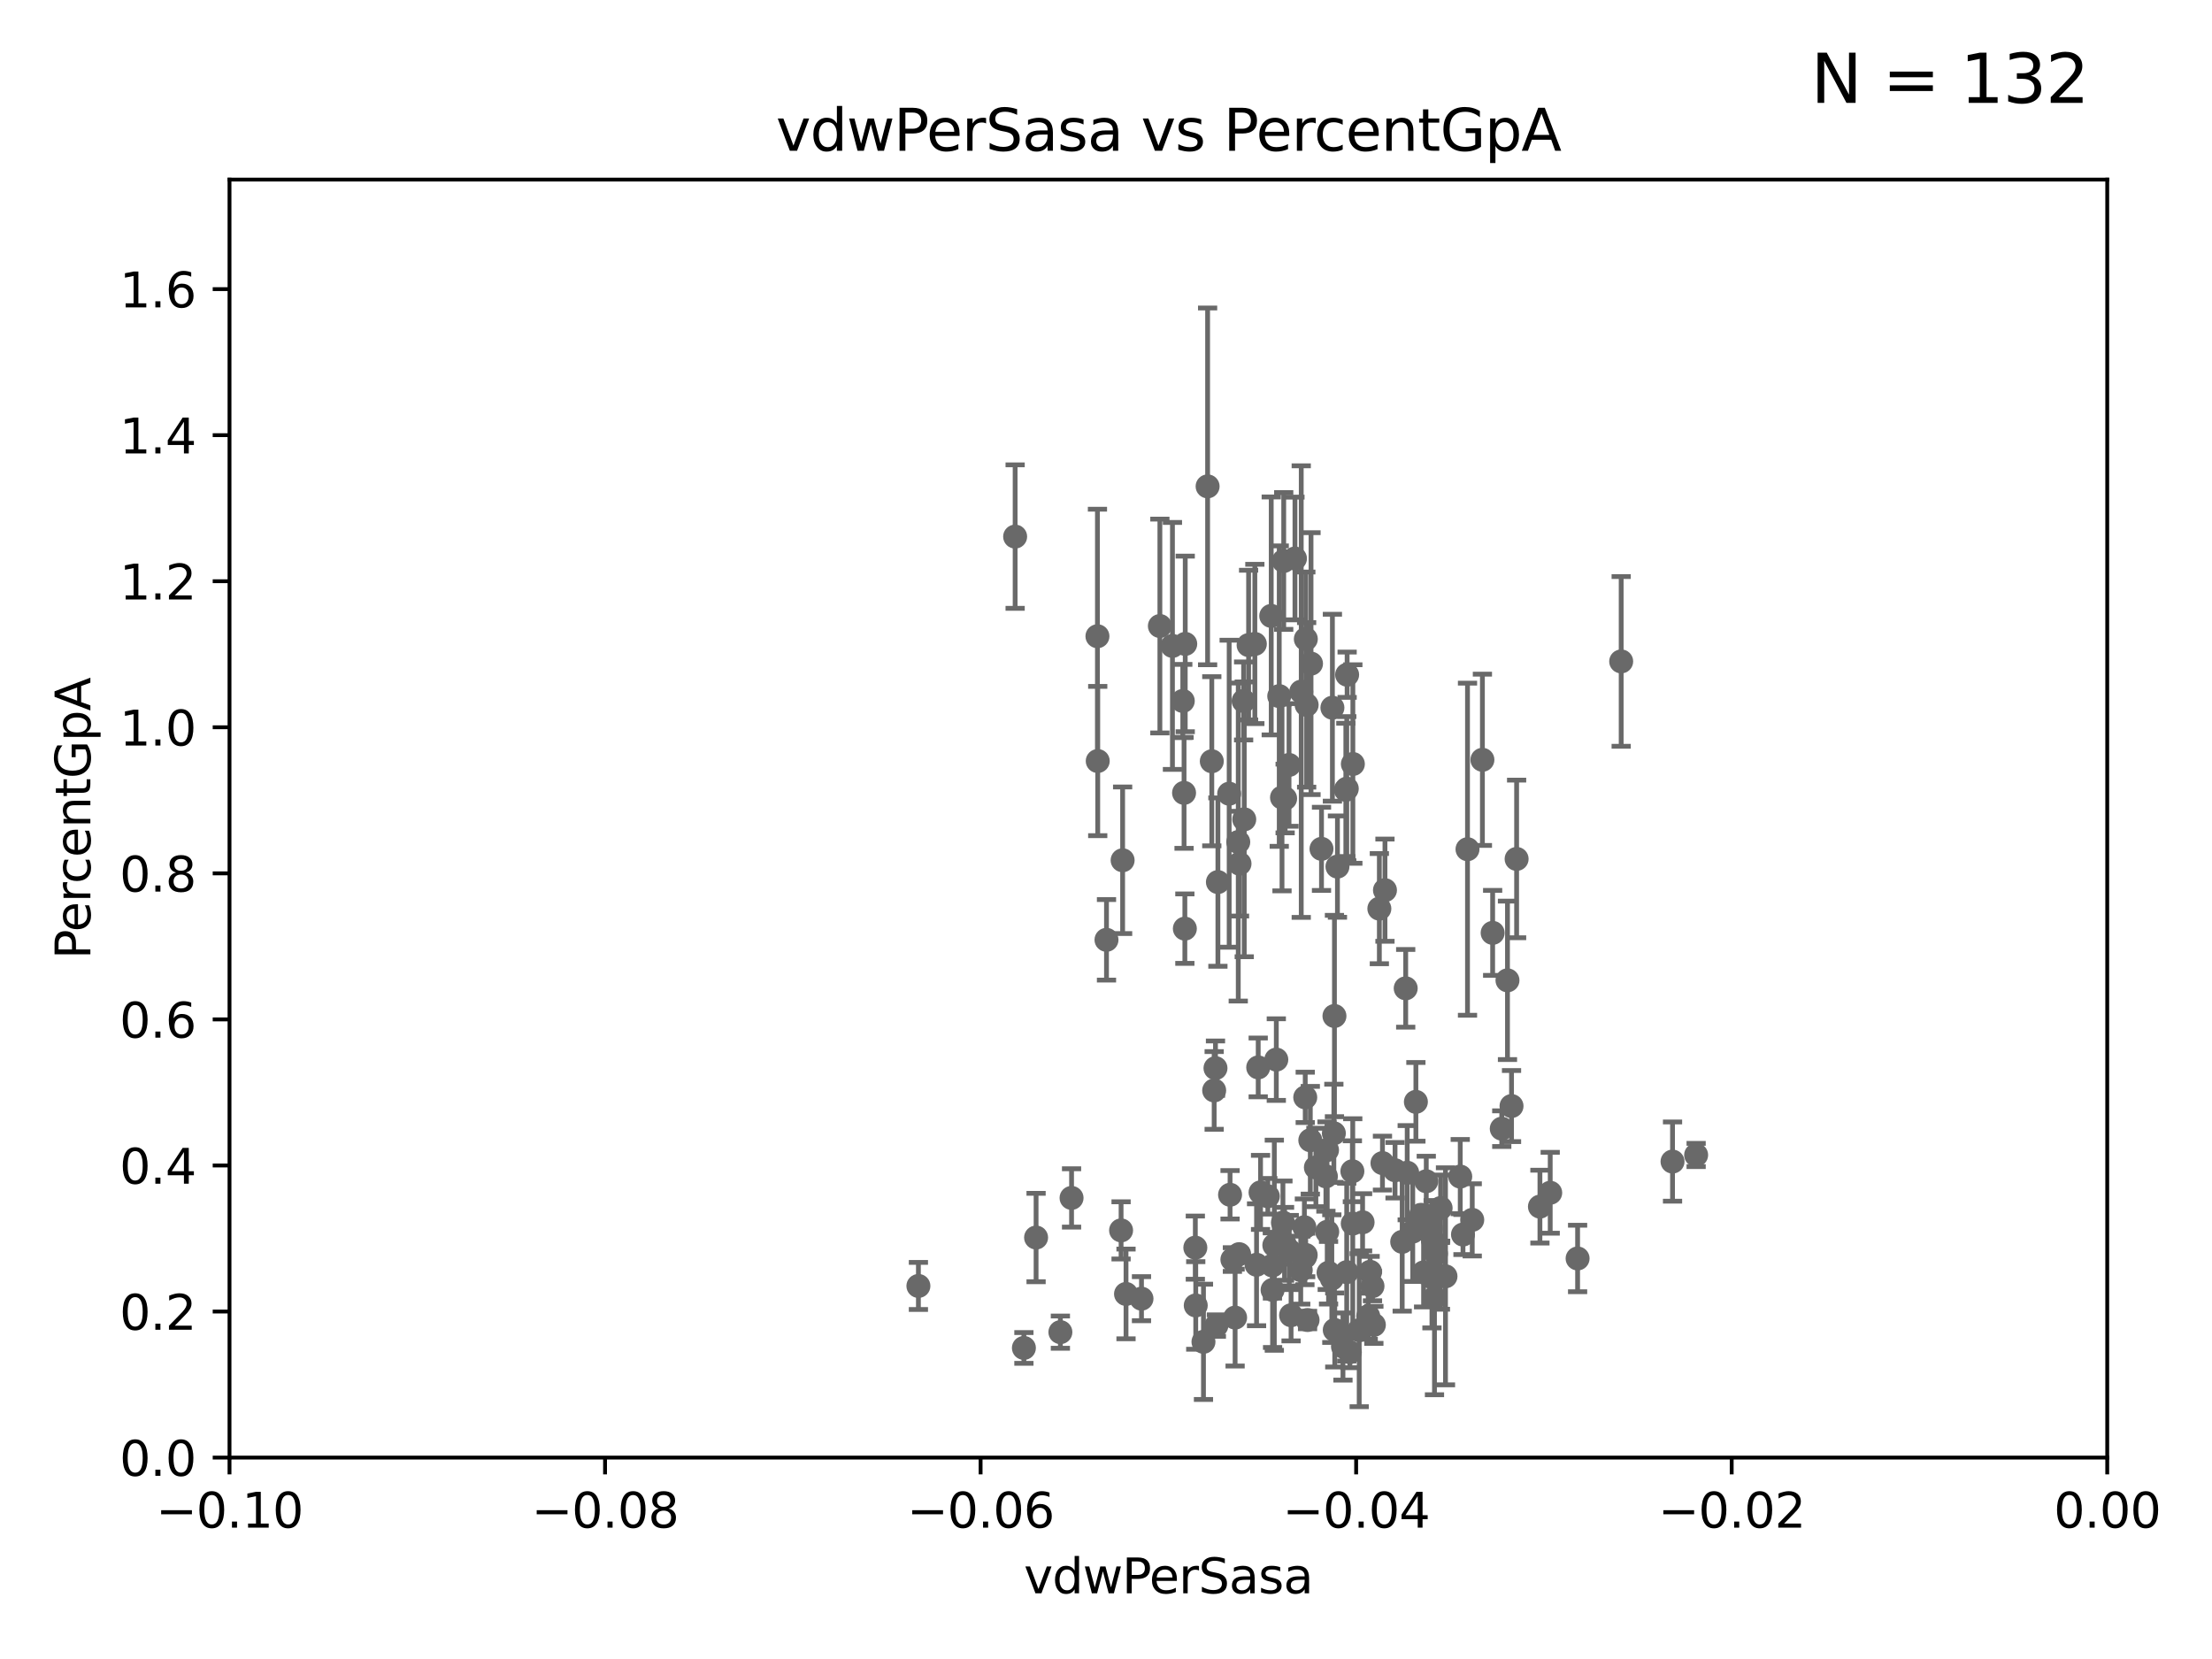 <?xml version="1.0" encoding="utf-8" standalone="no"?>
<!DOCTYPE svg PUBLIC "-//W3C//DTD SVG 1.1//EN"
  "http://www.w3.org/Graphics/SVG/1.1/DTD/svg11.dtd">
<svg xmlns:xlink="http://www.w3.org/1999/xlink" width="460.8pt" height="345.6pt" viewBox="0 0 460.8 345.6" xmlns="http://www.w3.org/2000/svg" version="1.1">
 <defs>
  <style type="text/css">*{stroke-linejoin: round; stroke-linecap: butt}</style>
 </defs>
 <g id="figure_1">
  <g id="patch_1">
   <path d="M 0 345.6 
L 460.8 345.6 
L 460.8 0 
L 0 0 
z
" style="fill: #ffffff"/>
  </g>
  <g id="axes_1">
   <g id="patch_2">
    <path d="M 47.81 303.64 
L 438.975 303.64 
L 438.975 37.411 
L 47.81 37.411 
z
" style="fill: #ffffff"/>
   </g>
   <g id="PathCollection_1">
    <defs>
     <path id="m50f9d43e08" d="M 0 1.118 
C 0.297 1.118 0.581 1 0.791 0.791 
C 1 0.581 1.118 0.297 1.118 0 
C 1.118 -0.297 1 -0.581 0.791 -0.791 
C 0.581 -1 0.297 -1.118 0 -1.118 
C -0.297 -1.118 -0.581 -1 -0.791 -0.791 
C -1 -0.581 -1.118 -0.297 -1.118 0 
C -1.118 0.297 -1 0.581 -0.791 0.791 
C -0.581 1 -0.297 1.118 0 1.118 
z
" style="stroke: #696969"/>
    </defs>
    <g clip-path="url(#p3a5d035761)">
     <use xlink:href="#m50f9d43e08" x="259.069" y="146.023" style="fill: #696969; stroke: #696969"/>
     <use xlink:href="#m50f9d43e08" x="265.072" y="263.628" style="fill: #696969; stroke: #696969"/>
     <use xlink:href="#m50f9d43e08" x="281.202" y="281.684" style="fill: #696969; stroke: #696969"/>
     <use xlink:href="#m50f9d43e08" x="249.009" y="259.906" style="fill: #696969; stroke: #696969"/>
     <use xlink:href="#m50f9d43e08" x="253.392" y="276.143" style="fill: #696969; stroke: #696969"/>
     <use xlink:href="#m50f9d43e08" x="220.897" y="277.51" style="fill: #696969; stroke: #696969"/>
     <use xlink:href="#m50f9d43e08" x="277.867" y="236.087" style="fill: #696969; stroke: #696969"/>
     <use xlink:href="#m50f9d43e08" x="298.828" y="270.364" style="fill: #696969; stroke: #696969"/>
     <use xlink:href="#m50f9d43e08" x="223.226" y="249.55" style="fill: #696969; stroke: #696969"/>
     <use xlink:href="#m50f9d43e08" x="267.595" y="259.109" style="fill: #696969; stroke: #696969"/>
     <use xlink:href="#m50f9d43e08" x="257.952" y="175.412" style="fill: #696969; stroke: #696969"/>
     <use xlink:href="#m50f9d43e08" x="274.124" y="243.2" style="fill: #696969; stroke: #696969"/>
     <use xlink:href="#m50f9d43e08" x="256.243" y="248.893" style="fill: #696969; stroke: #696969"/>
     <use xlink:href="#m50f9d43e08" x="294.956" y="229.535" style="fill: #696969; stroke: #696969"/>
     <use xlink:href="#m50f9d43e08" x="301.122" y="265.881" style="fill: #696969; stroke: #696969"/>
     <use xlink:href="#m50f9d43e08" x="283.852" y="254.624" style="fill: #696969; stroke: #696969"/>
     <use xlink:href="#m50f9d43e08" x="249.096" y="271.948" style="fill: #696969; stroke: #696969"/>
     <use xlink:href="#m50f9d43e08" x="281.725" y="243.994" style="fill: #696969; stroke: #696969"/>
     <use xlink:href="#m50f9d43e08" x="271.835" y="261.855" style="fill: #696969; stroke: #696969"/>
     <use xlink:href="#m50f9d43e08" x="305.708" y="176.907" style="fill: #696969; stroke: #696969"/>
     <use xlink:href="#m50f9d43e08" x="300.069" y="265.787" style="fill: #696969; stroke: #696969"/>
     <use xlink:href="#m50f9d43e08" x="312.844" y="235.122" style="fill: #696969; stroke: #696969"/>
     <use xlink:href="#m50f9d43e08" x="268.955" y="273.989" style="fill: #696969; stroke: #696969"/>
     <use xlink:href="#m50f9d43e08" x="292.104" y="258.697" style="fill: #696969; stroke: #696969"/>
     <use xlink:href="#m50f9d43e08" x="267.066" y="166.136" style="fill: #696969; stroke: #696969"/>
     <use xlink:href="#m50f9d43e08" x="287.344" y="189.289" style="fill: #696969; stroke: #696969"/>
     <use xlink:href="#m50f9d43e08" x="272.388" y="274.983" style="fill: #696969; stroke: #696969"/>
     <use xlink:href="#m50f9d43e08" x="299.142" y="261.161" style="fill: #696969; stroke: #696969"/>
     <use xlink:href="#m50f9d43e08" x="267.257" y="254.685" style="fill: #696969; stroke: #696969"/>
     <use xlink:href="#m50f9d43e08" x="267.718" y="166.34" style="fill: #696969; stroke: #696969"/>
     <use xlink:href="#m50f9d43e08" x="215.836" y="257.801" style="fill: #696969; stroke: #696969"/>
     <use xlink:href="#m50f9d43e08" x="280.361" y="164.549" style="fill: #696969; stroke: #696969"/>
     <use xlink:href="#m50f9d43e08" x="258.133" y="261.263" style="fill: #696969; stroke: #696969"/>
     <use xlink:href="#m50f9d43e08" x="277.444" y="266.361" style="fill: #696969; stroke: #696969"/>
     <use xlink:href="#m50f9d43e08" x="285.419" y="264.938" style="fill: #696969; stroke: #696969"/>
     <use xlink:href="#m50f9d43e08" x="246.661" y="165.169" style="fill: #696969; stroke: #696969"/>
     <use xlink:href="#m50f9d43e08" x="237.793" y="270.538" style="fill: #696969; stroke: #696969"/>
     <use xlink:href="#m50f9d43e08" x="246.827" y="193.452" style="fill: #696969; stroke: #696969"/>
     <use xlink:href="#m50f9d43e08" x="287.993" y="242.295" style="fill: #696969; stroke: #696969"/>
     <use xlink:href="#m50f9d43e08" x="272.001" y="261.432" style="fill: #696969; stroke: #696969"/>
     <use xlink:href="#m50f9d43e08" x="286.202" y="275.993" style="fill: #696969; stroke: #696969"/>
     <use xlink:href="#m50f9d43e08" x="277.991" y="211.651" style="fill: #696969; stroke: #696969"/>
     <use xlink:href="#m50f9d43e08" x="268.576" y="260.53" style="fill: #696969; stroke: #696969"/>
     <use xlink:href="#m50f9d43e08" x="276.486" y="256.607" style="fill: #696969; stroke: #696969"/>
     <use xlink:href="#m50f9d43e08" x="264.821" y="128.306" style="fill: #696969; stroke: #696969"/>
     <use xlink:href="#m50f9d43e08" x="279.765" y="280.507" style="fill: #696969; stroke: #696969"/>
     <use xlink:href="#m50f9d43e08" x="296.031" y="253.072" style="fill: #696969; stroke: #696969"/>
     <use xlink:href="#m50f9d43e08" x="314.879" y="230.41" style="fill: #696969; stroke: #696969"/>
     <use xlink:href="#m50f9d43e08" x="315.939" y="178.932" style="fill: #696969; stroke: #696969"/>
     <use xlink:href="#m50f9d43e08" x="285.025" y="274.189" style="fill: #696969; stroke: #696969"/>
     <use xlink:href="#m50f9d43e08" x="337.721" y="137.784" style="fill: #696969; stroke: #696969"/>
     <use xlink:href="#m50f9d43e08" x="278.056" y="277.063" style="fill: #696969; stroke: #696969"/>
     <use xlink:href="#m50f9d43e08" x="265.103" y="268.716" style="fill: #696969; stroke: #696969"/>
     <use xlink:href="#m50f9d43e08" x="308.813" y="158.28" style="fill: #696969; stroke: #696969"/>
     <use xlink:href="#m50f9d43e08" x="296.56" y="265.07" style="fill: #696969; stroke: #696969"/>
     <use xlink:href="#m50f9d43e08" x="293.147" y="244.297" style="fill: #696969; stroke: #696969"/>
     <use xlink:href="#m50f9d43e08" x="298.301" y="266.089" style="fill: #696969; stroke: #696969"/>
     <use xlink:href="#m50f9d43e08" x="310.945" y="194.335" style="fill: #696969; stroke: #696969"/>
     <use xlink:href="#m50f9d43e08" x="297.117" y="246.077" style="fill: #696969; stroke: #696969"/>
     <use xlink:href="#m50f9d43e08" x="271.728" y="255.653" style="fill: #696969; stroke: #696969"/>
     <use xlink:href="#m50f9d43e08" x="294.3" y="256.559" style="fill: #696969; stroke: #696969"/>
     <use xlink:href="#m50f9d43e08" x="298.062" y="255.861" style="fill: #696969; stroke: #696969"/>
     <use xlink:href="#m50f9d43e08" x="348.419" y="241.976" style="fill: #696969; stroke: #696969"/>
     <use xlink:href="#m50f9d43e08" x="322.938" y="248.475" style="fill: #696969; stroke: #696969"/>
     <use xlink:href="#m50f9d43e08" x="353.336" y="240.605" style="fill: #696969; stroke: #696969"/>
     <use xlink:href="#m50f9d43e08" x="288.514" y="185.44" style="fill: #696969; stroke: #696969"/>
     <use xlink:href="#m50f9d43e08" x="250.705" y="279.527" style="fill: #696969; stroke: #696969"/>
     <use xlink:href="#m50f9d43e08" x="306.695" y="254.119" style="fill: #696969; stroke: #696969"/>
     <use xlink:href="#m50f9d43e08" x="290.613" y="243.782" style="fill: #696969; stroke: #696969"/>
     <use xlink:href="#m50f9d43e08" x="280.545" y="265.011" style="fill: #696969; stroke: #696969"/>
     <use xlink:href="#m50f9d43e08" x="261.765" y="263.474" style="fill: #696969; stroke: #696969"/>
     <use xlink:href="#m50f9d43e08" x="252.934" y="227.157" style="fill: #696969; stroke: #696969"/>
     <use xlink:href="#m50f9d43e08" x="265.464" y="259.403" style="fill: #696969; stroke: #696969"/>
     <use xlink:href="#m50f9d43e08" x="278.615" y="180.528" style="fill: #696969; stroke: #696969"/>
     <use xlink:href="#m50f9d43e08" x="257.296" y="274.479" style="fill: #696969; stroke: #696969"/>
     <use xlink:href="#m50f9d43e08" x="314.036" y="204.223" style="fill: #696969; stroke: #696969"/>
     <use xlink:href="#m50f9d43e08" x="304.195" y="245.103" style="fill: #696969; stroke: #696969"/>
     <use xlink:href="#m50f9d43e08" x="276.76" y="265.133" style="fill: #696969; stroke: #696969"/>
     <use xlink:href="#m50f9d43e08" x="292.834" y="205.885" style="fill: #696969; stroke: #696969"/>
     <use xlink:href="#m50f9d43e08" x="276.209" y="245.06" style="fill: #696969; stroke: #696969"/>
     <use xlink:href="#m50f9d43e08" x="304.767" y="257.177" style="fill: #696969; stroke: #696969"/>
     <use xlink:href="#m50f9d43e08" x="281.825" y="159.157" style="fill: #696969; stroke: #696969"/>
     <use xlink:href="#m50f9d43e08" x="283.147" y="277.104" style="fill: #696969; stroke: #696969"/>
     <use xlink:href="#m50f9d43e08" x="270.969" y="264.592" style="fill: #696969; stroke: #696969"/>
     <use xlink:href="#m50f9d43e08" x="234.57" y="269.553" style="fill: #696969; stroke: #696969"/>
     <use xlink:href="#m50f9d43e08" x="272.961" y="237.535" style="fill: #696969; stroke: #696969"/>
     <use xlink:href="#m50f9d43e08" x="300.109" y="251.665" style="fill: #696969; stroke: #696969"/>
     <use xlink:href="#m50f9d43e08" x="271.905" y="228.604" style="fill: #696969; stroke: #696969"/>
     <use xlink:href="#m50f9d43e08" x="256.731" y="262.382" style="fill: #696969; stroke: #696969"/>
     <use xlink:href="#m50f9d43e08" x="320.796" y="251.362" style="fill: #696969; stroke: #696969"/>
     <use xlink:href="#m50f9d43e08" x="276.445" y="239.589" style="fill: #696969; stroke: #696969"/>
     <use xlink:href="#m50f9d43e08" x="328.643" y="262.162" style="fill: #696969; stroke: #696969"/>
     <use xlink:href="#m50f9d43e08" x="298.552" y="258.498" style="fill: #696969; stroke: #696969"/>
     <use xlink:href="#m50f9d43e08" x="258.214" y="179.917" style="fill: #696969; stroke: #696969"/>
     <use xlink:href="#m50f9d43e08" x="275.293" y="176.832" style="fill: #696969; stroke: #696969"/>
     <use xlink:href="#m50f9d43e08" x="271.072" y="144.077" style="fill: #696969; stroke: #696969"/>
     <use xlink:href="#m50f9d43e08" x="259.199" y="170.684" style="fill: #696969; stroke: #696969"/>
     <use xlink:href="#m50f9d43e08" x="246.907" y="134.138" style="fill: #696969; stroke: #696969"/>
     <use xlink:href="#m50f9d43e08" x="252.44" y="158.583" style="fill: #696969; stroke: #696969"/>
     <use xlink:href="#m50f9d43e08" x="251.567" y="101.32" style="fill: #696969; stroke: #696969"/>
     <use xlink:href="#m50f9d43e08" x="256.059" y="165.344" style="fill: #696969; stroke: #696969"/>
     <use xlink:href="#m50f9d43e08" x="253.208" y="222.514" style="fill: #696969; stroke: #696969"/>
     <use xlink:href="#m50f9d43e08" x="269.763" y="116.343" style="fill: #696969; stroke: #696969"/>
     <use xlink:href="#m50f9d43e08" x="230.503" y="195.783" style="fill: #696969; stroke: #696969"/>
     <use xlink:href="#m50f9d43e08" x="262.108" y="222.361" style="fill: #696969; stroke: #696969"/>
     <use xlink:href="#m50f9d43e08" x="228.617" y="132.539" style="fill: #696969; stroke: #696969"/>
     <use xlink:href="#m50f9d43e08" x="272.197" y="146.84" style="fill: #696969; stroke: #696969"/>
     <use xlink:href="#m50f9d43e08" x="262.595" y="248.395" style="fill: #696969; stroke: #696969"/>
     <use xlink:href="#m50f9d43e08" x="213.297" y="280.8" style="fill: #696969; stroke: #696969"/>
     <use xlink:href="#m50f9d43e08" x="261.408" y="134.145" style="fill: #696969; stroke: #696969"/>
     <use xlink:href="#m50f9d43e08" x="265.878" y="220.733" style="fill: #696969; stroke: #696969"/>
     <use xlink:href="#m50f9d43e08" x="266.49" y="145.015" style="fill: #696969; stroke: #696969"/>
     <use xlink:href="#m50f9d43e08" x="211.471" y="111.783" style="fill: #696969; stroke: #696969"/>
     <use xlink:href="#m50f9d43e08" x="253.713" y="183.753" style="fill: #696969; stroke: #696969"/>
     <use xlink:href="#m50f9d43e08" x="267.422" y="116.865" style="fill: #696969; stroke: #696969"/>
     <use xlink:href="#m50f9d43e08" x="233.542" y="256.313" style="fill: #696969; stroke: #696969"/>
     <use xlink:href="#m50f9d43e08" x="244.243" y="134.556" style="fill: #696969; stroke: #696969"/>
     <use xlink:href="#m50f9d43e08" x="280.558" y="164.29" style="fill: #696969; stroke: #696969"/>
     <use xlink:href="#m50f9d43e08" x="273.109" y="138.247" style="fill: #696969; stroke: #696969"/>
     <use xlink:href="#m50f9d43e08" x="272.028" y="133.12" style="fill: #696969; stroke: #696969"/>
     <use xlink:href="#m50f9d43e08" x="285.915" y="267.923" style="fill: #696969; stroke: #696969"/>
     <use xlink:href="#m50f9d43e08" x="277.565" y="147.43" style="fill: #696969; stroke: #696969"/>
     <use xlink:href="#m50f9d43e08" x="241.624" y="130.412" style="fill: #696969; stroke: #696969"/>
     <use xlink:href="#m50f9d43e08" x="260.106" y="134.383" style="fill: #696969; stroke: #696969"/>
     <use xlink:href="#m50f9d43e08" x="264.114" y="249.206" style="fill: #696969; stroke: #696969"/>
     <use xlink:href="#m50f9d43e08" x="246.396" y="146.024" style="fill: #696969; stroke: #696969"/>
     <use xlink:href="#m50f9d43e08" x="280.631" y="140.558" style="fill: #696969; stroke: #696969"/>
     <use xlink:href="#m50f9d43e08" x="281.804" y="254.892" style="fill: #696969; stroke: #696969"/>
     <use xlink:href="#m50f9d43e08" x="228.678" y="158.536" style="fill: #696969; stroke: #696969"/>
     <use xlink:href="#m50f9d43e08" x="268.527" y="159.35" style="fill: #696969; stroke: #696969"/>
     <use xlink:href="#m50f9d43e08" x="191.321" y="267.887" style="fill: #696969; stroke: #696969"/>
     <use xlink:href="#m50f9d43e08" x="233.863" y="179.21" style="fill: #696969; stroke: #696969"/>
    </g>
   </g>
   <g id="matplotlib.axis_1">
    <g id="xtick_1">
     <g id="line2d_1">
      <defs>
       <path id="m42e309297d" d="M 0 0 
L 0 3.5 
" style="stroke: #000000; stroke-width: 0.8"/>
      </defs>
      <g>
       <use xlink:href="#m42e309297d" x="47.81" y="303.64" style="stroke: #000000; stroke-width: 0.8"/>
      </g>
     </g>
     <g id="text_1">
      <!-- −0.10 -->
      <g transform="translate(32.487 318.238)scale(0.1 -0.1)">
       <defs>
        <path id="DejaVuSans-2212" d="M 678 2272 
L 4684 2272 
L 4684 1741 
L 678 1741 
L 678 2272 
z
" transform="scale(0.016)"/>
        <path id="DejaVuSans-30" d="M 2034 4250 
Q 1547 4250 1301 3770 
Q 1056 3291 1056 2328 
Q 1056 1369 1301 889 
Q 1547 409 2034 409 
Q 2525 409 2770 889 
Q 3016 1369 3016 2328 
Q 3016 3291 2770 3770 
Q 2525 4250 2034 4250 
z
M 2034 4750 
Q 2819 4750 3233 4129 
Q 3647 3509 3647 2328 
Q 3647 1150 3233 529 
Q 2819 -91 2034 -91 
Q 1250 -91 836 529 
Q 422 1150 422 2328 
Q 422 3509 836 4129 
Q 1250 4750 2034 4750 
z
" transform="scale(0.016)"/>
        <path id="DejaVuSans-2e" d="M 684 794 
L 1344 794 
L 1344 0 
L 684 0 
L 684 794 
z
" transform="scale(0.016)"/>
        <path id="DejaVuSans-31" d="M 794 531 
L 1825 531 
L 1825 4091 
L 703 3866 
L 703 4441 
L 1819 4666 
L 2450 4666 
L 2450 531 
L 3481 531 
L 3481 0 
L 794 0 
L 794 531 
z
" transform="scale(0.016)"/>
       </defs>
       <use xlink:href="#DejaVuSans-2212"/>
       <use xlink:href="#DejaVuSans-30" x="83.789"/>
       <use xlink:href="#DejaVuSans-2e" x="147.412"/>
       <use xlink:href="#DejaVuSans-31" x="179.199"/>
       <use xlink:href="#DejaVuSans-30" x="242.822"/>
      </g>
     </g>
    </g>
    <g id="xtick_2">
     <g id="line2d_2">
      <g>
       <use xlink:href="#m42e309297d" x="126.043" y="303.64" style="stroke: #000000; stroke-width: 0.8"/>
      </g>
     </g>
     <g id="text_2">
      <!-- −0.08 -->
      <g transform="translate(110.72 318.238)scale(0.1 -0.1)">
       <defs>
        <path id="DejaVuSans-38" d="M 2034 2216 
Q 1584 2216 1326 1975 
Q 1069 1734 1069 1313 
Q 1069 891 1326 650 
Q 1584 409 2034 409 
Q 2484 409 2743 651 
Q 3003 894 3003 1313 
Q 3003 1734 2745 1975 
Q 2488 2216 2034 2216 
z
M 1403 2484 
Q 997 2584 770 2862 
Q 544 3141 544 3541 
Q 544 4100 942 4425 
Q 1341 4750 2034 4750 
Q 2731 4750 3128 4425 
Q 3525 4100 3525 3541 
Q 3525 3141 3298 2862 
Q 3072 2584 2669 2484 
Q 3125 2378 3379 2068 
Q 3634 1759 3634 1313 
Q 3634 634 3220 271 
Q 2806 -91 2034 -91 
Q 1263 -91 848 271 
Q 434 634 434 1313 
Q 434 1759 690 2068 
Q 947 2378 1403 2484 
z
M 1172 3481 
Q 1172 3119 1398 2916 
Q 1625 2713 2034 2713 
Q 2441 2713 2670 2916 
Q 2900 3119 2900 3481 
Q 2900 3844 2670 4047 
Q 2441 4250 2034 4250 
Q 1625 4250 1398 4047 
Q 1172 3844 1172 3481 
z
" transform="scale(0.016)"/>
       </defs>
       <use xlink:href="#DejaVuSans-2212"/>
       <use xlink:href="#DejaVuSans-30" x="83.789"/>
       <use xlink:href="#DejaVuSans-2e" x="147.412"/>
       <use xlink:href="#DejaVuSans-30" x="179.199"/>
       <use xlink:href="#DejaVuSans-38" x="242.822"/>
      </g>
     </g>
    </g>
    <g id="xtick_3">
     <g id="line2d_3">
      <g>
       <use xlink:href="#m42e309297d" x="204.276" y="303.64" style="stroke: #000000; stroke-width: 0.8"/>
      </g>
     </g>
     <g id="text_3">
      <!-- −0.06 -->
      <g transform="translate(188.953 318.238)scale(0.1 -0.1)">
       <defs>
        <path id="DejaVuSans-36" d="M 2113 2584 
Q 1688 2584 1439 2293 
Q 1191 2003 1191 1497 
Q 1191 994 1439 701 
Q 1688 409 2113 409 
Q 2538 409 2786 701 
Q 3034 994 3034 1497 
Q 3034 2003 2786 2293 
Q 2538 2584 2113 2584 
z
M 3366 4563 
L 3366 3988 
Q 3128 4100 2886 4159 
Q 2644 4219 2406 4219 
Q 1781 4219 1451 3797 
Q 1122 3375 1075 2522 
Q 1259 2794 1537 2939 
Q 1816 3084 2150 3084 
Q 2853 3084 3261 2657 
Q 3669 2231 3669 1497 
Q 3669 778 3244 343 
Q 2819 -91 2113 -91 
Q 1303 -91 875 529 
Q 447 1150 447 2328 
Q 447 3434 972 4092 
Q 1497 4750 2381 4750 
Q 2619 4750 2861 4703 
Q 3103 4656 3366 4563 
z
" transform="scale(0.016)"/>
       </defs>
       <use xlink:href="#DejaVuSans-2212"/>
       <use xlink:href="#DejaVuSans-30" x="83.789"/>
       <use xlink:href="#DejaVuSans-2e" x="147.412"/>
       <use xlink:href="#DejaVuSans-30" x="179.199"/>
       <use xlink:href="#DejaVuSans-36" x="242.822"/>
      </g>
     </g>
    </g>
    <g id="xtick_4">
     <g id="line2d_4">
      <g>
       <use xlink:href="#m42e309297d" x="282.509" y="303.64" style="stroke: #000000; stroke-width: 0.8"/>
      </g>
     </g>
     <g id="text_4">
      <!-- −0.04 -->
      <g transform="translate(267.186 318.238)scale(0.1 -0.1)">
       <defs>
        <path id="DejaVuSans-34" d="M 2419 4116 
L 825 1625 
L 2419 1625 
L 2419 4116 
z
M 2253 4666 
L 3047 4666 
L 3047 1625 
L 3713 1625 
L 3713 1100 
L 3047 1100 
L 3047 0 
L 2419 0 
L 2419 1100 
L 313 1100 
L 313 1709 
L 2253 4666 
z
" transform="scale(0.016)"/>
       </defs>
       <use xlink:href="#DejaVuSans-2212"/>
       <use xlink:href="#DejaVuSans-30" x="83.789"/>
       <use xlink:href="#DejaVuSans-2e" x="147.412"/>
       <use xlink:href="#DejaVuSans-30" x="179.199"/>
       <use xlink:href="#DejaVuSans-34" x="242.822"/>
      </g>
     </g>
    </g>
    <g id="xtick_5">
     <g id="line2d_5">
      <g>
       <use xlink:href="#m42e309297d" x="360.742" y="303.64" style="stroke: #000000; stroke-width: 0.8"/>
      </g>
     </g>
     <g id="text_5">
      <!-- −0.02 -->
      <g transform="translate(345.419 318.238)scale(0.1 -0.1)">
       <defs>
        <path id="DejaVuSans-32" d="M 1228 531 
L 3431 531 
L 3431 0 
L 469 0 
L 469 531 
Q 828 903 1448 1529 
Q 2069 2156 2228 2338 
Q 2531 2678 2651 2914 
Q 2772 3150 2772 3378 
Q 2772 3750 2511 3984 
Q 2250 4219 1831 4219 
Q 1534 4219 1204 4116 
Q 875 4013 500 3803 
L 500 4441 
Q 881 4594 1212 4672 
Q 1544 4750 1819 4750 
Q 2544 4750 2975 4387 
Q 3406 4025 3406 3419 
Q 3406 3131 3298 2873 
Q 3191 2616 2906 2266 
Q 2828 2175 2409 1742 
Q 1991 1309 1228 531 
z
" transform="scale(0.016)"/>
       </defs>
       <use xlink:href="#DejaVuSans-2212"/>
       <use xlink:href="#DejaVuSans-30" x="83.789"/>
       <use xlink:href="#DejaVuSans-2e" x="147.412"/>
       <use xlink:href="#DejaVuSans-30" x="179.199"/>
       <use xlink:href="#DejaVuSans-32" x="242.822"/>
      </g>
     </g>
    </g>
    <g id="xtick_6">
     <g id="line2d_6">
      <g>
       <use xlink:href="#m42e309297d" x="438.975" y="303.64" style="stroke: #000000; stroke-width: 0.8"/>
      </g>
     </g>
     <g id="text_6">
      <!-- 0.00 -->
      <g transform="translate(427.842 318.238)scale(0.1 -0.1)">
       <use xlink:href="#DejaVuSans-30"/>
       <use xlink:href="#DejaVuSans-2e" x="63.623"/>
       <use xlink:href="#DejaVuSans-30" x="95.41"/>
       <use xlink:href="#DejaVuSans-30" x="159.033"/>
      </g>
     </g>
    </g>
    <g id="text_7">
     <!-- vdwPerSasa -->
     <g transform="translate(213.297 331.917)scale(0.1 -0.1)">
      <defs>
       <path id="DejaVuSans-76" d="M 191 3500 
L 800 3500 
L 1894 563 
L 2988 3500 
L 3597 3500 
L 2284 0 
L 1503 0 
L 191 3500 
z
" transform="scale(0.016)"/>
       <path id="DejaVuSans-64" d="M 2906 2969 
L 2906 4863 
L 3481 4863 
L 3481 0 
L 2906 0 
L 2906 525 
Q 2725 213 2448 61 
Q 2172 -91 1784 -91 
Q 1150 -91 751 415 
Q 353 922 353 1747 
Q 353 2572 751 3078 
Q 1150 3584 1784 3584 
Q 2172 3584 2448 3432 
Q 2725 3281 2906 2969 
z
M 947 1747 
Q 947 1113 1208 752 
Q 1469 391 1925 391 
Q 2381 391 2643 752 
Q 2906 1113 2906 1747 
Q 2906 2381 2643 2742 
Q 2381 3103 1925 3103 
Q 1469 3103 1208 2742 
Q 947 2381 947 1747 
z
" transform="scale(0.016)"/>
       <path id="DejaVuSans-77" d="M 269 3500 
L 844 3500 
L 1563 769 
L 2278 3500 
L 2956 3500 
L 3675 769 
L 4391 3500 
L 4966 3500 
L 4050 0 
L 3372 0 
L 2619 2869 
L 1863 0 
L 1184 0 
L 269 3500 
z
" transform="scale(0.016)"/>
       <path id="DejaVuSans-50" d="M 1259 4147 
L 1259 2394 
L 2053 2394 
Q 2494 2394 2734 2622 
Q 2975 2850 2975 3272 
Q 2975 3691 2734 3919 
Q 2494 4147 2053 4147 
L 1259 4147 
z
M 628 4666 
L 2053 4666 
Q 2838 4666 3239 4311 
Q 3641 3956 3641 3272 
Q 3641 2581 3239 2228 
Q 2838 1875 2053 1875 
L 1259 1875 
L 1259 0 
L 628 0 
L 628 4666 
z
" transform="scale(0.016)"/>
       <path id="DejaVuSans-65" d="M 3597 1894 
L 3597 1613 
L 953 1613 
Q 991 1019 1311 708 
Q 1631 397 2203 397 
Q 2534 397 2845 478 
Q 3156 559 3463 722 
L 3463 178 
Q 3153 47 2828 -22 
Q 2503 -91 2169 -91 
Q 1331 -91 842 396 
Q 353 884 353 1716 
Q 353 2575 817 3079 
Q 1281 3584 2069 3584 
Q 2775 3584 3186 3129 
Q 3597 2675 3597 1894 
z
M 3022 2063 
Q 3016 2534 2758 2815 
Q 2500 3097 2075 3097 
Q 1594 3097 1305 2825 
Q 1016 2553 972 2059 
L 3022 2063 
z
" transform="scale(0.016)"/>
       <path id="DejaVuSans-72" d="M 2631 2963 
Q 2534 3019 2420 3045 
Q 2306 3072 2169 3072 
Q 1681 3072 1420 2755 
Q 1159 2438 1159 1844 
L 1159 0 
L 581 0 
L 581 3500 
L 1159 3500 
L 1159 2956 
Q 1341 3275 1631 3429 
Q 1922 3584 2338 3584 
Q 2397 3584 2469 3576 
Q 2541 3569 2628 3553 
L 2631 2963 
z
" transform="scale(0.016)"/>
       <path id="DejaVuSans-53" d="M 3425 4513 
L 3425 3897 
Q 3066 4069 2747 4153 
Q 2428 4238 2131 4238 
Q 1616 4238 1336 4038 
Q 1056 3838 1056 3469 
Q 1056 3159 1242 3001 
Q 1428 2844 1947 2747 
L 2328 2669 
Q 3034 2534 3370 2195 
Q 3706 1856 3706 1288 
Q 3706 609 3251 259 
Q 2797 -91 1919 -91 
Q 1588 -91 1214 -16 
Q 841 59 441 206 
L 441 856 
Q 825 641 1194 531 
Q 1563 422 1919 422 
Q 2459 422 2753 634 
Q 3047 847 3047 1241 
Q 3047 1584 2836 1778 
Q 2625 1972 2144 2069 
L 1759 2144 
Q 1053 2284 737 2584 
Q 422 2884 422 3419 
Q 422 4038 858 4394 
Q 1294 4750 2059 4750 
Q 2388 4750 2728 4690 
Q 3069 4631 3425 4513 
z
" transform="scale(0.016)"/>
       <path id="DejaVuSans-61" d="M 2194 1759 
Q 1497 1759 1228 1600 
Q 959 1441 959 1056 
Q 959 750 1161 570 
Q 1363 391 1709 391 
Q 2188 391 2477 730 
Q 2766 1069 2766 1631 
L 2766 1759 
L 2194 1759 
z
M 3341 1997 
L 3341 0 
L 2766 0 
L 2766 531 
Q 2569 213 2275 61 
Q 1981 -91 1556 -91 
Q 1019 -91 701 211 
Q 384 513 384 1019 
Q 384 1609 779 1909 
Q 1175 2209 1959 2209 
L 2766 2209 
L 2766 2266 
Q 2766 2663 2505 2880 
Q 2244 3097 1772 3097 
Q 1472 3097 1187 3025 
Q 903 2953 641 2809 
L 641 3341 
Q 956 3463 1253 3523 
Q 1550 3584 1831 3584 
Q 2591 3584 2966 3190 
Q 3341 2797 3341 1997 
z
" transform="scale(0.016)"/>
       <path id="DejaVuSans-73" d="M 2834 3397 
L 2834 2853 
Q 2591 2978 2328 3040 
Q 2066 3103 1784 3103 
Q 1356 3103 1142 2972 
Q 928 2841 928 2578 
Q 928 2378 1081 2264 
Q 1234 2150 1697 2047 
L 1894 2003 
Q 2506 1872 2764 1633 
Q 3022 1394 3022 966 
Q 3022 478 2636 193 
Q 2250 -91 1575 -91 
Q 1294 -91 989 -36 
Q 684 19 347 128 
L 347 722 
Q 666 556 975 473 
Q 1284 391 1588 391 
Q 1994 391 2212 530 
Q 2431 669 2431 922 
Q 2431 1156 2273 1281 
Q 2116 1406 1581 1522 
L 1381 1569 
Q 847 1681 609 1914 
Q 372 2147 372 2553 
Q 372 3047 722 3315 
Q 1072 3584 1716 3584 
Q 2034 3584 2315 3537 
Q 2597 3491 2834 3397 
z
" transform="scale(0.016)"/>
      </defs>
      <use xlink:href="#DejaVuSans-76"/>
      <use xlink:href="#DejaVuSans-64" x="59.18"/>
      <use xlink:href="#DejaVuSans-77" x="122.656"/>
      <use xlink:href="#DejaVuSans-50" x="204.443"/>
      <use xlink:href="#DejaVuSans-65" x="261.121"/>
      <use xlink:href="#DejaVuSans-72" x="322.645"/>
      <use xlink:href="#DejaVuSans-53" x="363.758"/>
      <use xlink:href="#DejaVuSans-61" x="427.234"/>
      <use xlink:href="#DejaVuSans-73" x="488.514"/>
      <use xlink:href="#DejaVuSans-61" x="540.613"/>
     </g>
    </g>
   </g>
   <g id="matplotlib.axis_2">
    <g id="ytick_1">
     <g id="line2d_7">
      <defs>
       <path id="m2efda56440" d="M 0 0 
L -3.5 0 
" style="stroke: #000000; stroke-width: 0.8"/>
      </defs>
      <g>
       <use xlink:href="#m2efda56440" x="47.81" y="303.64" style="stroke: #000000; stroke-width: 0.8"/>
      </g>
     </g>
     <g id="text_8">
      <!-- 0.0 -->
      <g transform="translate(24.907 307.439)scale(0.1 -0.1)">
       <use xlink:href="#DejaVuSans-30"/>
       <use xlink:href="#DejaVuSans-2e" x="63.623"/>
       <use xlink:href="#DejaVuSans-30" x="95.41"/>
      </g>
     </g>
    </g>
    <g id="ytick_2">
     <g id="line2d_8">
      <g>
       <use xlink:href="#m2efda56440" x="47.81" y="273.214" style="stroke: #000000; stroke-width: 0.8"/>
      </g>
     </g>
     <g id="text_9">
      <!-- 0.2 -->
      <g transform="translate(24.907 277.013)scale(0.1 -0.1)">
       <use xlink:href="#DejaVuSans-30"/>
       <use xlink:href="#DejaVuSans-2e" x="63.623"/>
       <use xlink:href="#DejaVuSans-32" x="95.41"/>
      </g>
     </g>
    </g>
    <g id="ytick_3">
     <g id="line2d_9">
      <g>
       <use xlink:href="#m2efda56440" x="47.81" y="242.788" style="stroke: #000000; stroke-width: 0.8"/>
      </g>
     </g>
     <g id="text_10">
      <!-- 0.4 -->
      <g transform="translate(24.907 246.587)scale(0.1 -0.1)">
       <use xlink:href="#DejaVuSans-30"/>
       <use xlink:href="#DejaVuSans-2e" x="63.623"/>
       <use xlink:href="#DejaVuSans-34" x="95.41"/>
      </g>
     </g>
    </g>
    <g id="ytick_4">
     <g id="line2d_10">
      <g>
       <use xlink:href="#m2efda56440" x="47.81" y="212.362" style="stroke: #000000; stroke-width: 0.8"/>
      </g>
     </g>
     <g id="text_11">
      <!-- 0.6 -->
      <g transform="translate(24.907 216.161)scale(0.1 -0.1)">
       <use xlink:href="#DejaVuSans-30"/>
       <use xlink:href="#DejaVuSans-2e" x="63.623"/>
       <use xlink:href="#DejaVuSans-36" x="95.41"/>
      </g>
     </g>
    </g>
    <g id="ytick_5">
     <g id="line2d_11">
      <g>
       <use xlink:href="#m2efda56440" x="47.81" y="181.935" style="stroke: #000000; stroke-width: 0.8"/>
      </g>
     </g>
     <g id="text_12">
      <!-- 0.8 -->
      <g transform="translate(24.907 185.735)scale(0.1 -0.1)">
       <use xlink:href="#DejaVuSans-30"/>
       <use xlink:href="#DejaVuSans-2e" x="63.623"/>
       <use xlink:href="#DejaVuSans-38" x="95.41"/>
      </g>
     </g>
    </g>
    <g id="ytick_6">
     <g id="line2d_12">
      <g>
       <use xlink:href="#m2efda56440" x="47.81" y="151.509" style="stroke: #000000; stroke-width: 0.8"/>
      </g>
     </g>
     <g id="text_13">
      <!-- 1.0 -->
      <g transform="translate(24.907 155.308)scale(0.1 -0.1)">
       <use xlink:href="#DejaVuSans-31"/>
       <use xlink:href="#DejaVuSans-2e" x="63.623"/>
       <use xlink:href="#DejaVuSans-30" x="95.41"/>
      </g>
     </g>
    </g>
    <g id="ytick_7">
     <g id="line2d_13">
      <g>
       <use xlink:href="#m2efda56440" x="47.81" y="121.083" style="stroke: #000000; stroke-width: 0.8"/>
      </g>
     </g>
     <g id="text_14">
      <!-- 1.2 -->
      <g transform="translate(24.907 124.882)scale(0.1 -0.1)">
       <use xlink:href="#DejaVuSans-31"/>
       <use xlink:href="#DejaVuSans-2e" x="63.623"/>
       <use xlink:href="#DejaVuSans-32" x="95.41"/>
      </g>
     </g>
    </g>
    <g id="ytick_8">
     <g id="line2d_14">
      <g>
       <use xlink:href="#m2efda56440" x="47.81" y="90.657" style="stroke: #000000; stroke-width: 0.8"/>
      </g>
     </g>
     <g id="text_15">
      <!-- 1.4 -->
      <g transform="translate(24.907 94.456)scale(0.1 -0.1)">
       <use xlink:href="#DejaVuSans-31"/>
       <use xlink:href="#DejaVuSans-2e" x="63.623"/>
       <use xlink:href="#DejaVuSans-34" x="95.41"/>
      </g>
     </g>
    </g>
    <g id="ytick_9">
     <g id="line2d_15">
      <g>
       <use xlink:href="#m2efda56440" x="47.81" y="60.231" style="stroke: #000000; stroke-width: 0.8"/>
      </g>
     </g>
     <g id="text_16">
      <!-- 1.6 -->
      <g transform="translate(24.907 64.03)scale(0.1 -0.1)">
       <use xlink:href="#DejaVuSans-31"/>
       <use xlink:href="#DejaVuSans-2e" x="63.623"/>
       <use xlink:href="#DejaVuSans-36" x="95.41"/>
      </g>
     </g>
    </g>
    <g id="text_17">
     <!-- PercentGpA -->
     <g transform="translate(18.827 199.802)rotate(-90)scale(0.1 -0.1)">
      <defs>
       <path id="DejaVuSans-63" d="M 3122 3366 
L 3122 2828 
Q 2878 2963 2633 3030 
Q 2388 3097 2138 3097 
Q 1578 3097 1268 2742 
Q 959 2388 959 1747 
Q 959 1106 1268 751 
Q 1578 397 2138 397 
Q 2388 397 2633 464 
Q 2878 531 3122 666 
L 3122 134 
Q 2881 22 2623 -34 
Q 2366 -91 2075 -91 
Q 1284 -91 818 406 
Q 353 903 353 1747 
Q 353 2603 823 3093 
Q 1294 3584 2113 3584 
Q 2378 3584 2631 3529 
Q 2884 3475 3122 3366 
z
" transform="scale(0.016)"/>
       <path id="DejaVuSans-6e" d="M 3513 2113 
L 3513 0 
L 2938 0 
L 2938 2094 
Q 2938 2591 2744 2837 
Q 2550 3084 2163 3084 
Q 1697 3084 1428 2787 
Q 1159 2491 1159 1978 
L 1159 0 
L 581 0 
L 581 3500 
L 1159 3500 
L 1159 2956 
Q 1366 3272 1645 3428 
Q 1925 3584 2291 3584 
Q 2894 3584 3203 3211 
Q 3513 2838 3513 2113 
z
" transform="scale(0.016)"/>
       <path id="DejaVuSans-74" d="M 1172 4494 
L 1172 3500 
L 2356 3500 
L 2356 3053 
L 1172 3053 
L 1172 1153 
Q 1172 725 1289 603 
Q 1406 481 1766 481 
L 2356 481 
L 2356 0 
L 1766 0 
Q 1100 0 847 248 
Q 594 497 594 1153 
L 594 3053 
L 172 3053 
L 172 3500 
L 594 3500 
L 594 4494 
L 1172 4494 
z
" transform="scale(0.016)"/>
       <path id="DejaVuSans-47" d="M 3809 666 
L 3809 1919 
L 2778 1919 
L 2778 2438 
L 4434 2438 
L 4434 434 
Q 4069 175 3628 42 
Q 3188 -91 2688 -91 
Q 1594 -91 976 548 
Q 359 1188 359 2328 
Q 359 3472 976 4111 
Q 1594 4750 2688 4750 
Q 3144 4750 3555 4637 
Q 3966 4525 4313 4306 
L 4313 3634 
Q 3963 3931 3569 4081 
Q 3175 4231 2741 4231 
Q 1884 4231 1454 3753 
Q 1025 3275 1025 2328 
Q 1025 1384 1454 906 
Q 1884 428 2741 428 
Q 3075 428 3337 486 
Q 3600 544 3809 666 
z
" transform="scale(0.016)"/>
       <path id="DejaVuSans-70" d="M 1159 525 
L 1159 -1331 
L 581 -1331 
L 581 3500 
L 1159 3500 
L 1159 2969 
Q 1341 3281 1617 3432 
Q 1894 3584 2278 3584 
Q 2916 3584 3314 3078 
Q 3713 2572 3713 1747 
Q 3713 922 3314 415 
Q 2916 -91 2278 -91 
Q 1894 -91 1617 61 
Q 1341 213 1159 525 
z
M 3116 1747 
Q 3116 2381 2855 2742 
Q 2594 3103 2138 3103 
Q 1681 3103 1420 2742 
Q 1159 2381 1159 1747 
Q 1159 1113 1420 752 
Q 1681 391 2138 391 
Q 2594 391 2855 752 
Q 3116 1113 3116 1747 
z
" transform="scale(0.016)"/>
       <path id="DejaVuSans-41" d="M 2188 4044 
L 1331 1722 
L 3047 1722 
L 2188 4044 
z
M 1831 4666 
L 2547 4666 
L 4325 0 
L 3669 0 
L 3244 1197 
L 1141 1197 
L 716 0 
L 50 0 
L 1831 4666 
z
" transform="scale(0.016)"/>
      </defs>
      <use xlink:href="#DejaVuSans-50"/>
      <use xlink:href="#DejaVuSans-65" x="56.678"/>
      <use xlink:href="#DejaVuSans-72" x="118.201"/>
      <use xlink:href="#DejaVuSans-63" x="157.064"/>
      <use xlink:href="#DejaVuSans-65" x="212.045"/>
      <use xlink:href="#DejaVuSans-6e" x="273.568"/>
      <use xlink:href="#DejaVuSans-74" x="336.947"/>
      <use xlink:href="#DejaVuSans-47" x="376.156"/>
      <use xlink:href="#DejaVuSans-70" x="453.646"/>
      <use xlink:href="#DejaVuSans-41" x="517.123"/>
     </g>
    </g>
   </g>
   <g id="LineCollection_1">
    <path d="M 259.069 154.149 
L 259.069 137.897 
" clip-path="url(#p3a5d035761)" style="fill: none; stroke: #696969"/>
    <path d="M 265.072 270.424 
L 265.072 256.831 
" clip-path="url(#p3a5d035761)" style="fill: none; stroke: #696969"/>
    <path d="M 281.202 284.913 
L 281.202 278.454 
" clip-path="url(#p3a5d035761)" style="fill: none; stroke: #696969"/>
    <path d="M 249.009 266.487 
L 249.009 253.325 
" clip-path="url(#p3a5d035761)" style="fill: none; stroke: #696969"/>
    <path d="M 253.392 278.38 
L 253.392 273.906 
" clip-path="url(#p3a5d035761)" style="fill: none; stroke: #696969"/>
    <path d="M 220.897 280.867 
L 220.897 274.153 
" clip-path="url(#p3a5d035761)" style="fill: none; stroke: #696969"/>
    <path d="M 277.867 246.314 
L 277.867 225.861 
" clip-path="url(#p3a5d035761)" style="fill: none; stroke: #696969"/>
    <path d="M 298.828 290.551 
L 298.828 250.176 
" clip-path="url(#p3a5d035761)" style="fill: none; stroke: #696969"/>
    <path d="M 223.226 255.627 
L 223.226 243.473 
" clip-path="url(#p3a5d035761)" style="fill: none; stroke: #696969"/>
    <path d="M 267.595 266.702 
L 267.595 251.515 
" clip-path="url(#p3a5d035761)" style="fill: none; stroke: #696969"/>
    <path d="M 257.952 208.531 
L 257.952 142.292 
" clip-path="url(#p3a5d035761)" style="fill: none; stroke: #696969"/>
    <path d="M 274.124 251.369 
L 274.124 235.032 
" clip-path="url(#p3a5d035761)" style="fill: none; stroke: #696969"/>
    <path d="M 256.243 253.937 
L 256.243 243.85 
" clip-path="url(#p3a5d035761)" style="fill: none; stroke: #696969"/>
    <path d="M 294.956 237.731 
L 294.956 221.339 
" clip-path="url(#p3a5d035761)" style="fill: none; stroke: #696969"/>
    <path d="M 301.122 288.487 
L 301.122 243.274 
" clip-path="url(#p3a5d035761)" style="fill: none; stroke: #696969"/>
    <path d="M 283.852 260.585 
L 283.852 248.664 
" clip-path="url(#p3a5d035761)" style="fill: none; stroke: #696969"/>
    <path d="M 249.096 281.067 
L 249.096 262.829 
" clip-path="url(#p3a5d035761)" style="fill: none; stroke: #696969"/>
    <path d="M 281.725 250.336 
L 281.725 237.652 
" clip-path="url(#p3a5d035761)" style="fill: none; stroke: #696969"/>
    <path d="M 271.835 267.628 
L 271.835 256.082 
" clip-path="url(#p3a5d035761)" style="fill: none; stroke: #696969"/>
    <path d="M 305.708 211.498 
L 305.708 142.316 
" clip-path="url(#p3a5d035761)" style="fill: none; stroke: #696969"/>
    <path d="M 300.069 272.735 
L 300.069 258.839 
" clip-path="url(#p3a5d035761)" style="fill: none; stroke: #696969"/>
    <path d="M 312.844 238.839 
L 312.844 231.406 
" clip-path="url(#p3a5d035761)" style="fill: none; stroke: #696969"/>
    <path d="M 268.955 279.33 
L 268.955 268.647 
" clip-path="url(#p3a5d035761)" style="fill: none; stroke: #696969"/>
    <path d="M 292.104 273.128 
L 292.104 244.266 
" clip-path="url(#p3a5d035761)" style="fill: none; stroke: #696969"/>
    <path d="M 267.066 185.583 
L 267.066 146.69 
" clip-path="url(#p3a5d035761)" style="fill: none; stroke: #696969"/>
    <path d="M 287.344 200.762 
L 287.344 177.817 
" clip-path="url(#p3a5d035761)" style="fill: none; stroke: #696969"/>
    <path d="M 272.388 276.806 
L 272.388 273.16 
" clip-path="url(#p3a5d035761)" style="fill: none; stroke: #696969"/>
    <path d="M 299.142 269.674 
L 299.142 252.649 
" clip-path="url(#p3a5d035761)" style="fill: none; stroke: #696969"/>
    <path d="M 267.257 263.349 
L 267.257 246.021 
" clip-path="url(#p3a5d035761)" style="fill: none; stroke: #696969"/>
    <path d="M 267.718 173.498 
L 267.718 159.183 
" clip-path="url(#p3a5d035761)" style="fill: none; stroke: #696969"/>
    <path d="M 215.836 267.006 
L 215.836 248.595 
" clip-path="url(#p3a5d035761)" style="fill: none; stroke: #696969"/>
    <path d="M 280.361 178.424 
L 280.361 150.673 
" clip-path="url(#p3a5d035761)" style="fill: none; stroke: #696969"/>
    <path d="M 258.133 262.228 
L 258.133 260.299 
" clip-path="url(#p3a5d035761)" style="fill: none; stroke: #696969"/>
    <path d="M 277.444 279.658 
L 277.444 253.064 
" clip-path="url(#p3a5d035761)" style="fill: none; stroke: #696969"/>
    <path d="M 285.419 268.151 
L 285.419 261.725 
" clip-path="url(#p3a5d035761)" style="fill: none; stroke: #696969"/>
    <path d="M 246.661 176.716 
L 246.661 153.622 
" clip-path="url(#p3a5d035761)" style="fill: none; stroke: #696969"/>
    <path d="M 237.793 275.129 
L 237.793 265.948 
" clip-path="url(#p3a5d035761)" style="fill: none; stroke: #696969"/>
    <path d="M 246.827 200.689 
L 246.827 186.216 
" clip-path="url(#p3a5d035761)" style="fill: none; stroke: #696969"/>
    <path d="M 287.993 247.904 
L 287.993 236.685 
" clip-path="url(#p3a5d035761)" style="fill: none; stroke: #696969"/>
    <path d="M 272.001 265.961 
L 272.001 256.903 
" clip-path="url(#p3a5d035761)" style="fill: none; stroke: #696969"/>
    <path d="M 286.202 279.847 
L 286.202 272.138 
" clip-path="url(#p3a5d035761)" style="fill: none; stroke: #696969"/>
    <path d="M 277.991 232.624 
L 277.991 190.678 
" clip-path="url(#p3a5d035761)" style="fill: none; stroke: #696969"/>
    <path d="M 268.576 267.871 
L 268.576 253.188 
" clip-path="url(#p3a5d035761)" style="fill: none; stroke: #696969"/>
    <path d="M 276.486 268.626 
L 276.486 244.587 
" clip-path="url(#p3a5d035761)" style="fill: none; stroke: #696969"/>
    <path d="M 264.821 153.087 
L 264.821 103.525 
" clip-path="url(#p3a5d035761)" style="fill: none; stroke: #696969"/>
    <path d="M 279.765 287.502 
L 279.765 273.513 
" clip-path="url(#p3a5d035761)" style="fill: none; stroke: #696969"/>
    <path d="M 296.031 253.951 
L 296.031 252.192 
" clip-path="url(#p3a5d035761)" style="fill: none; stroke: #696969"/>
    <path d="M 314.879 237.814 
L 314.879 223.007 
" clip-path="url(#p3a5d035761)" style="fill: none; stroke: #696969"/>
    <path d="M 315.939 195.35 
L 315.939 162.514 
" clip-path="url(#p3a5d035761)" style="fill: none; stroke: #696969"/>
    <path d="M 285.025 278.981 
L 285.025 269.397 
" clip-path="url(#p3a5d035761)" style="fill: none; stroke: #696969"/>
    <path d="M 337.721 155.463 
L 337.721 120.106 
" clip-path="url(#p3a5d035761)" style="fill: none; stroke: #696969"/>
    <path d="M 278.056 284.772 
L 278.056 269.354 
" clip-path="url(#p3a5d035761)" style="fill: none; stroke: #696969"/>
    <path d="M 265.103 280.702 
L 265.103 256.729 
" clip-path="url(#p3a5d035761)" style="fill: none; stroke: #696969"/>
    <path d="M 308.813 176.12 
L 308.813 140.44 
" clip-path="url(#p3a5d035761)" style="fill: none; stroke: #696969"/>
    <path d="M 296.56 272.261 
L 296.56 257.879 
" clip-path="url(#p3a5d035761)" style="fill: none; stroke: #696969"/>
    <path d="M 293.147 254.112 
L 293.147 234.481 
" clip-path="url(#p3a5d035761)" style="fill: none; stroke: #696969"/>
    <path d="M 298.301 276.629 
L 298.301 255.55 
" clip-path="url(#p3a5d035761)" style="fill: none; stroke: #696969"/>
    <path d="M 310.945 203.19 
L 310.945 185.48 
" clip-path="url(#p3a5d035761)" style="fill: none; stroke: #696969"/>
    <path d="M 297.117 251.288 
L 297.117 240.865 
" clip-path="url(#p3a5d035761)" style="fill: none; stroke: #696969"/>
    <path d="M 271.728 261.549 
L 271.728 249.756 
" clip-path="url(#p3a5d035761)" style="fill: none; stroke: #696969"/>
    <path d="M 294.3 266.95 
L 294.3 246.168 
" clip-path="url(#p3a5d035761)" style="fill: none; stroke: #696969"/>
    <path d="M 298.062 258.429 
L 298.062 253.294 
" clip-path="url(#p3a5d035761)" style="fill: none; stroke: #696969"/>
    <path d="M 348.419 250.226 
L 348.419 233.725 
" clip-path="url(#p3a5d035761)" style="fill: none; stroke: #696969"/>
    <path d="M 322.938 256.898 
L 322.938 240.053 
" clip-path="url(#p3a5d035761)" style="fill: none; stroke: #696969"/>
    <path d="M 353.336 243.025 
L 353.336 238.186 
" clip-path="url(#p3a5d035761)" style="fill: none; stroke: #696969"/>
    <path d="M 288.514 196.087 
L 288.514 174.793 
" clip-path="url(#p3a5d035761)" style="fill: none; stroke: #696969"/>
    <path d="M 250.705 291.532 
L 250.705 267.522 
" clip-path="url(#p3a5d035761)" style="fill: none; stroke: #696969"/>
    <path d="M 306.695 261.641 
L 306.695 246.598 
" clip-path="url(#p3a5d035761)" style="fill: none; stroke: #696969"/>
    <path d="M 290.613 249.562 
L 290.613 238.003 
" clip-path="url(#p3a5d035761)" style="fill: none; stroke: #696969"/>
    <path d="M 280.545 283.532 
L 280.545 246.489 
" clip-path="url(#p3a5d035761)" style="fill: none; stroke: #696969"/>
    <path d="M 261.765 276.175 
L 261.765 250.773 
" clip-path="url(#p3a5d035761)" style="fill: none; stroke: #696969"/>
    <path d="M 252.934 235.252 
L 252.934 219.062 
" clip-path="url(#p3a5d035761)" style="fill: none; stroke: #696969"/>
    <path d="M 265.464 281.293 
L 265.464 237.513 
" clip-path="url(#p3a5d035761)" style="fill: none; stroke: #696969"/>
    <path d="M 278.615 191.081 
L 278.615 169.975 
" clip-path="url(#p3a5d035761)" style="fill: none; stroke: #696969"/>
    <path d="M 257.296 284.567 
L 257.296 264.391 
" clip-path="url(#p3a5d035761)" style="fill: none; stroke: #696969"/>
    <path d="M 314.036 220.726 
L 314.036 187.719 
" clip-path="url(#p3a5d035761)" style="fill: none; stroke: #696969"/>
    <path d="M 304.195 252.837 
L 304.195 237.37 
" clip-path="url(#p3a5d035761)" style="fill: none; stroke: #696969"/>
    <path d="M 276.76 271.649 
L 276.76 258.618 
" clip-path="url(#p3a5d035761)" style="fill: none; stroke: #696969"/>
    <path d="M 292.834 213.979 
L 292.834 197.792 
" clip-path="url(#p3a5d035761)" style="fill: none; stroke: #696969"/>
    <path d="M 276.209 252.312 
L 276.209 237.808 
" clip-path="url(#p3a5d035761)" style="fill: none; stroke: #696969"/>
    <path d="M 304.767 261.346 
L 304.767 253.007 
" clip-path="url(#p3a5d035761)" style="fill: none; stroke: #696969"/>
    <path d="M 281.825 179.834 
L 281.825 138.48 
" clip-path="url(#p3a5d035761)" style="fill: none; stroke: #696969"/>
    <path d="M 283.147 293.04 
L 283.147 261.167 
" clip-path="url(#p3a5d035761)" style="fill: none; stroke: #696969"/>
    <path d="M 270.969 271.668 
L 270.969 257.516 
" clip-path="url(#p3a5d035761)" style="fill: none; stroke: #696969"/>
    <path d="M 234.57 278.898 
L 234.57 260.207 
" clip-path="url(#p3a5d035761)" style="fill: none; stroke: #696969"/>
    <path d="M 272.961 248.756 
L 272.961 226.314 
" clip-path="url(#p3a5d035761)" style="fill: none; stroke: #696969"/>
    <path d="M 300.109 258.55 
L 300.109 244.779 
" clip-path="url(#p3a5d035761)" style="fill: none; stroke: #696969"/>
    <path d="M 271.905 233.85 
L 271.905 223.358 
" clip-path="url(#p3a5d035761)" style="fill: none; stroke: #696969"/>
    <path d="M 256.731 264.854 
L 256.731 259.909 
" clip-path="url(#p3a5d035761)" style="fill: none; stroke: #696969"/>
    <path d="M 320.796 258.945 
L 320.796 243.778 
" clip-path="url(#p3a5d035761)" style="fill: none; stroke: #696969"/>
    <path d="M 276.445 245.463 
L 276.445 233.714 
" clip-path="url(#p3a5d035761)" style="fill: none; stroke: #696969"/>
    <path d="M 328.643 269.087 
L 328.643 255.237 
" clip-path="url(#p3a5d035761)" style="fill: none; stroke: #696969"/>
    <path d="M 298.552 266.892 
L 298.552 250.104 
" clip-path="url(#p3a5d035761)" style="fill: none; stroke: #696969"/>
    <path d="M 258.214 190.828 
L 258.214 169.005 
" clip-path="url(#p3a5d035761)" style="fill: none; stroke: #696969"/>
    <path d="M 275.293 185.493 
L 275.293 168.171 
" clip-path="url(#p3a5d035761)" style="fill: none; stroke: #696969"/>
    <path d="M 271.072 191.113 
L 271.072 97.04 
" clip-path="url(#p3a5d035761)" style="fill: none; stroke: #696969"/>
    <path d="M 259.199 199.309 
L 259.199 142.06 
" clip-path="url(#p3a5d035761)" style="fill: none; stroke: #696969"/>
    <path d="M 246.907 152.425 
L 246.907 115.851 
" clip-path="url(#p3a5d035761)" style="fill: none; stroke: #696969"/>
    <path d="M 252.44 176.204 
L 252.44 140.961 
" clip-path="url(#p3a5d035761)" style="fill: none; stroke: #696969"/>
    <path d="M 251.567 138.481 
L 251.567 64.16 
" clip-path="url(#p3a5d035761)" style="fill: none; stroke: #696969"/>
    <path d="M 256.059 197.32 
L 256.059 133.368 
" clip-path="url(#p3a5d035761)" style="fill: none; stroke: #696969"/>
    <path d="M 253.208 228.178 
L 253.208 216.85 
" clip-path="url(#p3a5d035761)" style="fill: none; stroke: #696969"/>
    <path d="M 269.763 129.124 
L 269.763 103.562 
" clip-path="url(#p3a5d035761)" style="fill: none; stroke: #696969"/>
    <path d="M 230.503 204.172 
L 230.503 187.394 
" clip-path="url(#p3a5d035761)" style="fill: none; stroke: #696969"/>
    <path d="M 262.108 228.483 
L 262.108 216.24 
" clip-path="url(#p3a5d035761)" style="fill: none; stroke: #696969"/>
    <path d="M 228.617 158.999 
L 228.617 106.079 
" clip-path="url(#p3a5d035761)" style="fill: none; stroke: #696969"/>
    <path d="M 272.197 163.981 
L 272.197 129.699 
" clip-path="url(#p3a5d035761)" style="fill: none; stroke: #696969"/>
    <path d="M 262.595 256.111 
L 262.595 240.679 
" clip-path="url(#p3a5d035761)" style="fill: none; stroke: #696969"/>
    <path d="M 213.297 284.003 
L 213.297 277.598 
" clip-path="url(#p3a5d035761)" style="fill: none; stroke: #696969"/>
    <path d="M 261.408 150.737 
L 261.408 117.552 
" clip-path="url(#p3a5d035761)" style="fill: none; stroke: #696969"/>
    <path d="M 265.878 229.234 
L 265.878 212.232 
" clip-path="url(#p3a5d035761)" style="fill: none; stroke: #696969"/>
    <path d="M 266.49 176.308 
L 266.49 113.721 
" clip-path="url(#p3a5d035761)" style="fill: none; stroke: #696969"/>
    <path d="M 211.471 126.727 
L 211.471 96.838 
" clip-path="url(#p3a5d035761)" style="fill: none; stroke: #696969"/>
    <path d="M 253.713 201.29 
L 253.713 166.216 
" clip-path="url(#p3a5d035761)" style="fill: none; stroke: #696969"/>
    <path d="M 267.422 131.113 
L 267.422 102.616 
" clip-path="url(#p3a5d035761)" style="fill: none; stroke: #696969"/>
    <path d="M 233.542 262.269 
L 233.542 250.356 
" clip-path="url(#p3a5d035761)" style="fill: none; stroke: #696969"/>
    <path d="M 244.243 160.277 
L 244.243 108.836 
" clip-path="url(#p3a5d035761)" style="fill: none; stroke: #696969"/>
    <path d="M 280.558 179.301 
L 280.558 149.28 
" clip-path="url(#p3a5d035761)" style="fill: none; stroke: #696969"/>
    <path d="M 273.109 165.529 
L 273.109 110.965 
" clip-path="url(#p3a5d035761)" style="fill: none; stroke: #696969"/>
    <path d="M 272.028 147.079 
L 272.028 119.161 
" clip-path="url(#p3a5d035761)" style="fill: none; stroke: #696969"/>
    <path d="M 285.915 270.974 
L 285.915 264.873 
" clip-path="url(#p3a5d035761)" style="fill: none; stroke: #696969"/>
    <path d="M 277.565 166.895 
L 277.565 127.964 
" clip-path="url(#p3a5d035761)" style="fill: none; stroke: #696969"/>
    <path d="M 241.624 152.681 
L 241.624 108.142 
" clip-path="url(#p3a5d035761)" style="fill: none; stroke: #696969"/>
    <path d="M 260.106 149.973 
L 260.106 118.793 
" clip-path="url(#p3a5d035761)" style="fill: none; stroke: #696969"/>
    <path d="M 264.114 252.911 
L 264.114 245.5 
" clip-path="url(#p3a5d035761)" style="fill: none; stroke: #696969"/>
    <path d="M 246.396 153.644 
L 246.396 138.405 
" clip-path="url(#p3a5d035761)" style="fill: none; stroke: #696969"/>
    <path d="M 280.631 145.275 
L 280.631 135.842 
" clip-path="url(#p3a5d035761)" style="fill: none; stroke: #696969"/>
    <path d="M 281.804 276.729 
L 281.804 233.055 
" clip-path="url(#p3a5d035761)" style="fill: none; stroke: #696969"/>
    <path d="M 228.678 174.083 
L 228.678 142.99 
" clip-path="url(#p3a5d035761)" style="fill: none; stroke: #696969"/>
    <path d="M 268.527 172.123 
L 268.527 146.578 
" clip-path="url(#p3a5d035761)" style="fill: none; stroke: #696969"/>
    <path d="M 191.321 272.79 
L 191.321 262.985 
" clip-path="url(#p3a5d035761)" style="fill: none; stroke: #696969"/>
    <path d="M 233.863 194.48 
L 233.863 163.94 
" clip-path="url(#p3a5d035761)" style="fill: none; stroke: #696969"/>
   </g>
   <g id="line2d_16">
    <defs>
     <path id="m8ec4db0d49" d="M 2 0 
L -2 -0 
" style="stroke: #696969"/>
    </defs>
    <g clip-path="url(#p3a5d035761)">
     <use xlink:href="#m8ec4db0d49" x="259.069" y="154.149" style="fill: #696969; stroke: #696969"/>
     <use xlink:href="#m8ec4db0d49" x="265.072" y="270.424" style="fill: #696969; stroke: #696969"/>
     <use xlink:href="#m8ec4db0d49" x="281.202" y="284.913" style="fill: #696969; stroke: #696969"/>
     <use xlink:href="#m8ec4db0d49" x="249.009" y="266.487" style="fill: #696969; stroke: #696969"/>
     <use xlink:href="#m8ec4db0d49" x="253.392" y="278.38" style="fill: #696969; stroke: #696969"/>
     <use xlink:href="#m8ec4db0d49" x="220.897" y="280.867" style="fill: #696969; stroke: #696969"/>
     <use xlink:href="#m8ec4db0d49" x="277.867" y="246.314" style="fill: #696969; stroke: #696969"/>
     <use xlink:href="#m8ec4db0d49" x="298.828" y="290.551" style="fill: #696969; stroke: #696969"/>
     <use xlink:href="#m8ec4db0d49" x="223.226" y="255.627" style="fill: #696969; stroke: #696969"/>
     <use xlink:href="#m8ec4db0d49" x="267.595" y="266.702" style="fill: #696969; stroke: #696969"/>
     <use xlink:href="#m8ec4db0d49" x="257.952" y="208.531" style="fill: #696969; stroke: #696969"/>
     <use xlink:href="#m8ec4db0d49" x="274.124" y="251.369" style="fill: #696969; stroke: #696969"/>
     <use xlink:href="#m8ec4db0d49" x="256.243" y="253.937" style="fill: #696969; stroke: #696969"/>
     <use xlink:href="#m8ec4db0d49" x="294.956" y="237.731" style="fill: #696969; stroke: #696969"/>
     <use xlink:href="#m8ec4db0d49" x="301.122" y="288.487" style="fill: #696969; stroke: #696969"/>
     <use xlink:href="#m8ec4db0d49" x="283.852" y="260.585" style="fill: #696969; stroke: #696969"/>
     <use xlink:href="#m8ec4db0d49" x="249.096" y="281.067" style="fill: #696969; stroke: #696969"/>
     <use xlink:href="#m8ec4db0d49" x="281.725" y="250.336" style="fill: #696969; stroke: #696969"/>
     <use xlink:href="#m8ec4db0d49" x="271.835" y="267.628" style="fill: #696969; stroke: #696969"/>
     <use xlink:href="#m8ec4db0d49" x="305.708" y="211.498" style="fill: #696969; stroke: #696969"/>
     <use xlink:href="#m8ec4db0d49" x="300.069" y="272.735" style="fill: #696969; stroke: #696969"/>
     <use xlink:href="#m8ec4db0d49" x="312.844" y="238.839" style="fill: #696969; stroke: #696969"/>
     <use xlink:href="#m8ec4db0d49" x="268.955" y="279.33" style="fill: #696969; stroke: #696969"/>
     <use xlink:href="#m8ec4db0d49" x="292.104" y="273.128" style="fill: #696969; stroke: #696969"/>
     <use xlink:href="#m8ec4db0d49" x="267.066" y="185.583" style="fill: #696969; stroke: #696969"/>
     <use xlink:href="#m8ec4db0d49" x="287.344" y="200.762" style="fill: #696969; stroke: #696969"/>
     <use xlink:href="#m8ec4db0d49" x="272.388" y="276.806" style="fill: #696969; stroke: #696969"/>
     <use xlink:href="#m8ec4db0d49" x="299.142" y="269.674" style="fill: #696969; stroke: #696969"/>
     <use xlink:href="#m8ec4db0d49" x="267.257" y="263.349" style="fill: #696969; stroke: #696969"/>
     <use xlink:href="#m8ec4db0d49" x="267.718" y="173.498" style="fill: #696969; stroke: #696969"/>
     <use xlink:href="#m8ec4db0d49" x="215.836" y="267.006" style="fill: #696969; stroke: #696969"/>
     <use xlink:href="#m8ec4db0d49" x="280.361" y="178.424" style="fill: #696969; stroke: #696969"/>
     <use xlink:href="#m8ec4db0d49" x="258.133" y="262.228" style="fill: #696969; stroke: #696969"/>
     <use xlink:href="#m8ec4db0d49" x="277.444" y="279.658" style="fill: #696969; stroke: #696969"/>
     <use xlink:href="#m8ec4db0d49" x="285.419" y="268.151" style="fill: #696969; stroke: #696969"/>
     <use xlink:href="#m8ec4db0d49" x="246.661" y="176.716" style="fill: #696969; stroke: #696969"/>
     <use xlink:href="#m8ec4db0d49" x="237.793" y="275.129" style="fill: #696969; stroke: #696969"/>
     <use xlink:href="#m8ec4db0d49" x="246.827" y="200.689" style="fill: #696969; stroke: #696969"/>
     <use xlink:href="#m8ec4db0d49" x="287.993" y="247.904" style="fill: #696969; stroke: #696969"/>
     <use xlink:href="#m8ec4db0d49" x="272.001" y="265.961" style="fill: #696969; stroke: #696969"/>
     <use xlink:href="#m8ec4db0d49" x="286.202" y="279.847" style="fill: #696969; stroke: #696969"/>
     <use xlink:href="#m8ec4db0d49" x="277.991" y="232.624" style="fill: #696969; stroke: #696969"/>
     <use xlink:href="#m8ec4db0d49" x="268.576" y="267.871" style="fill: #696969; stroke: #696969"/>
     <use xlink:href="#m8ec4db0d49" x="276.486" y="268.626" style="fill: #696969; stroke: #696969"/>
     <use xlink:href="#m8ec4db0d49" x="264.821" y="153.087" style="fill: #696969; stroke: #696969"/>
     <use xlink:href="#m8ec4db0d49" x="279.765" y="287.502" style="fill: #696969; stroke: #696969"/>
     <use xlink:href="#m8ec4db0d49" x="296.031" y="253.951" style="fill: #696969; stroke: #696969"/>
     <use xlink:href="#m8ec4db0d49" x="314.879" y="237.814" style="fill: #696969; stroke: #696969"/>
     <use xlink:href="#m8ec4db0d49" x="315.939" y="195.35" style="fill: #696969; stroke: #696969"/>
     <use xlink:href="#m8ec4db0d49" x="285.025" y="278.981" style="fill: #696969; stroke: #696969"/>
     <use xlink:href="#m8ec4db0d49" x="337.721" y="155.463" style="fill: #696969; stroke: #696969"/>
     <use xlink:href="#m8ec4db0d49" x="278.056" y="284.772" style="fill: #696969; stroke: #696969"/>
     <use xlink:href="#m8ec4db0d49" x="265.103" y="280.702" style="fill: #696969; stroke: #696969"/>
     <use xlink:href="#m8ec4db0d49" x="308.813" y="176.12" style="fill: #696969; stroke: #696969"/>
     <use xlink:href="#m8ec4db0d49" x="296.56" y="272.261" style="fill: #696969; stroke: #696969"/>
     <use xlink:href="#m8ec4db0d49" x="293.147" y="254.112" style="fill: #696969; stroke: #696969"/>
     <use xlink:href="#m8ec4db0d49" x="298.301" y="276.629" style="fill: #696969; stroke: #696969"/>
     <use xlink:href="#m8ec4db0d49" x="310.945" y="203.19" style="fill: #696969; stroke: #696969"/>
     <use xlink:href="#m8ec4db0d49" x="297.117" y="251.288" style="fill: #696969; stroke: #696969"/>
     <use xlink:href="#m8ec4db0d49" x="271.728" y="261.549" style="fill: #696969; stroke: #696969"/>
     <use xlink:href="#m8ec4db0d49" x="294.3" y="266.95" style="fill: #696969; stroke: #696969"/>
     <use xlink:href="#m8ec4db0d49" x="298.062" y="258.429" style="fill: #696969; stroke: #696969"/>
     <use xlink:href="#m8ec4db0d49" x="348.419" y="250.226" style="fill: #696969; stroke: #696969"/>
     <use xlink:href="#m8ec4db0d49" x="322.938" y="256.898" style="fill: #696969; stroke: #696969"/>
     <use xlink:href="#m8ec4db0d49" x="353.336" y="243.025" style="fill: #696969; stroke: #696969"/>
     <use xlink:href="#m8ec4db0d49" x="288.514" y="196.087" style="fill: #696969; stroke: #696969"/>
     <use xlink:href="#m8ec4db0d49" x="250.705" y="291.532" style="fill: #696969; stroke: #696969"/>
     <use xlink:href="#m8ec4db0d49" x="306.695" y="261.641" style="fill: #696969; stroke: #696969"/>
     <use xlink:href="#m8ec4db0d49" x="290.613" y="249.562" style="fill: #696969; stroke: #696969"/>
     <use xlink:href="#m8ec4db0d49" x="280.545" y="283.532" style="fill: #696969; stroke: #696969"/>
     <use xlink:href="#m8ec4db0d49" x="261.765" y="276.175" style="fill: #696969; stroke: #696969"/>
     <use xlink:href="#m8ec4db0d49" x="252.934" y="235.252" style="fill: #696969; stroke: #696969"/>
     <use xlink:href="#m8ec4db0d49" x="265.464" y="281.293" style="fill: #696969; stroke: #696969"/>
     <use xlink:href="#m8ec4db0d49" x="278.615" y="191.081" style="fill: #696969; stroke: #696969"/>
     <use xlink:href="#m8ec4db0d49" x="257.296" y="284.567" style="fill: #696969; stroke: #696969"/>
     <use xlink:href="#m8ec4db0d49" x="314.036" y="220.726" style="fill: #696969; stroke: #696969"/>
     <use xlink:href="#m8ec4db0d49" x="304.195" y="252.837" style="fill: #696969; stroke: #696969"/>
     <use xlink:href="#m8ec4db0d49" x="276.76" y="271.649" style="fill: #696969; stroke: #696969"/>
     <use xlink:href="#m8ec4db0d49" x="292.834" y="213.979" style="fill: #696969; stroke: #696969"/>
     <use xlink:href="#m8ec4db0d49" x="276.209" y="252.312" style="fill: #696969; stroke: #696969"/>
     <use xlink:href="#m8ec4db0d49" x="304.767" y="261.346" style="fill: #696969; stroke: #696969"/>
     <use xlink:href="#m8ec4db0d49" x="281.825" y="179.834" style="fill: #696969; stroke: #696969"/>
     <use xlink:href="#m8ec4db0d49" x="283.147" y="293.04" style="fill: #696969; stroke: #696969"/>
     <use xlink:href="#m8ec4db0d49" x="270.969" y="271.668" style="fill: #696969; stroke: #696969"/>
     <use xlink:href="#m8ec4db0d49" x="234.57" y="278.898" style="fill: #696969; stroke: #696969"/>
     <use xlink:href="#m8ec4db0d49" x="272.961" y="248.756" style="fill: #696969; stroke: #696969"/>
     <use xlink:href="#m8ec4db0d49" x="300.109" y="258.55" style="fill: #696969; stroke: #696969"/>
     <use xlink:href="#m8ec4db0d49" x="271.905" y="233.85" style="fill: #696969; stroke: #696969"/>
     <use xlink:href="#m8ec4db0d49" x="256.731" y="264.854" style="fill: #696969; stroke: #696969"/>
     <use xlink:href="#m8ec4db0d49" x="320.796" y="258.945" style="fill: #696969; stroke: #696969"/>
     <use xlink:href="#m8ec4db0d49" x="276.445" y="245.463" style="fill: #696969; stroke: #696969"/>
     <use xlink:href="#m8ec4db0d49" x="328.643" y="269.087" style="fill: #696969; stroke: #696969"/>
     <use xlink:href="#m8ec4db0d49" x="298.552" y="266.892" style="fill: #696969; stroke: #696969"/>
     <use xlink:href="#m8ec4db0d49" x="258.214" y="190.828" style="fill: #696969; stroke: #696969"/>
     <use xlink:href="#m8ec4db0d49" x="275.293" y="185.493" style="fill: #696969; stroke: #696969"/>
     <use xlink:href="#m8ec4db0d49" x="271.072" y="191.113" style="fill: #696969; stroke: #696969"/>
     <use xlink:href="#m8ec4db0d49" x="259.199" y="199.309" style="fill: #696969; stroke: #696969"/>
     <use xlink:href="#m8ec4db0d49" x="246.907" y="152.425" style="fill: #696969; stroke: #696969"/>
     <use xlink:href="#m8ec4db0d49" x="252.44" y="176.204" style="fill: #696969; stroke: #696969"/>
     <use xlink:href="#m8ec4db0d49" x="251.567" y="138.481" style="fill: #696969; stroke: #696969"/>
     <use xlink:href="#m8ec4db0d49" x="256.059" y="197.32" style="fill: #696969; stroke: #696969"/>
     <use xlink:href="#m8ec4db0d49" x="253.208" y="228.178" style="fill: #696969; stroke: #696969"/>
     <use xlink:href="#m8ec4db0d49" x="269.763" y="129.124" style="fill: #696969; stroke: #696969"/>
     <use xlink:href="#m8ec4db0d49" x="230.503" y="204.172" style="fill: #696969; stroke: #696969"/>
     <use xlink:href="#m8ec4db0d49" x="262.108" y="228.483" style="fill: #696969; stroke: #696969"/>
     <use xlink:href="#m8ec4db0d49" x="228.617" y="158.999" style="fill: #696969; stroke: #696969"/>
     <use xlink:href="#m8ec4db0d49" x="272.197" y="163.981" style="fill: #696969; stroke: #696969"/>
     <use xlink:href="#m8ec4db0d49" x="262.595" y="256.111" style="fill: #696969; stroke: #696969"/>
     <use xlink:href="#m8ec4db0d49" x="213.297" y="284.003" style="fill: #696969; stroke: #696969"/>
     <use xlink:href="#m8ec4db0d49" x="261.408" y="150.737" style="fill: #696969; stroke: #696969"/>
     <use xlink:href="#m8ec4db0d49" x="265.878" y="229.234" style="fill: #696969; stroke: #696969"/>
     <use xlink:href="#m8ec4db0d49" x="266.49" y="176.308" style="fill: #696969; stroke: #696969"/>
     <use xlink:href="#m8ec4db0d49" x="211.471" y="126.727" style="fill: #696969; stroke: #696969"/>
     <use xlink:href="#m8ec4db0d49" x="253.713" y="201.29" style="fill: #696969; stroke: #696969"/>
     <use xlink:href="#m8ec4db0d49" x="267.422" y="131.113" style="fill: #696969; stroke: #696969"/>
     <use xlink:href="#m8ec4db0d49" x="233.542" y="262.269" style="fill: #696969; stroke: #696969"/>
     <use xlink:href="#m8ec4db0d49" x="244.243" y="160.277" style="fill: #696969; stroke: #696969"/>
     <use xlink:href="#m8ec4db0d49" x="280.558" y="179.301" style="fill: #696969; stroke: #696969"/>
     <use xlink:href="#m8ec4db0d49" x="273.109" y="165.529" style="fill: #696969; stroke: #696969"/>
     <use xlink:href="#m8ec4db0d49" x="272.028" y="147.079" style="fill: #696969; stroke: #696969"/>
     <use xlink:href="#m8ec4db0d49" x="285.915" y="270.974" style="fill: #696969; stroke: #696969"/>
     <use xlink:href="#m8ec4db0d49" x="277.565" y="166.895" style="fill: #696969; stroke: #696969"/>
     <use xlink:href="#m8ec4db0d49" x="241.624" y="152.681" style="fill: #696969; stroke: #696969"/>
     <use xlink:href="#m8ec4db0d49" x="260.106" y="149.973" style="fill: #696969; stroke: #696969"/>
     <use xlink:href="#m8ec4db0d49" x="264.114" y="252.911" style="fill: #696969; stroke: #696969"/>
     <use xlink:href="#m8ec4db0d49" x="246.396" y="153.644" style="fill: #696969; stroke: #696969"/>
     <use xlink:href="#m8ec4db0d49" x="280.631" y="145.275" style="fill: #696969; stroke: #696969"/>
     <use xlink:href="#m8ec4db0d49" x="281.804" y="276.729" style="fill: #696969; stroke: #696969"/>
     <use xlink:href="#m8ec4db0d49" x="228.678" y="174.083" style="fill: #696969; stroke: #696969"/>
     <use xlink:href="#m8ec4db0d49" x="268.527" y="172.123" style="fill: #696969; stroke: #696969"/>
     <use xlink:href="#m8ec4db0d49" x="191.321" y="272.79" style="fill: #696969; stroke: #696969"/>
     <use xlink:href="#m8ec4db0d49" x="233.863" y="194.48" style="fill: #696969; stroke: #696969"/>
    </g>
   </g>
   <g id="line2d_17">
    <g clip-path="url(#p3a5d035761)">
     <use xlink:href="#m8ec4db0d49" x="259.069" y="137.897" style="fill: #696969; stroke: #696969"/>
     <use xlink:href="#m8ec4db0d49" x="265.072" y="256.831" style="fill: #696969; stroke: #696969"/>
     <use xlink:href="#m8ec4db0d49" x="281.202" y="278.454" style="fill: #696969; stroke: #696969"/>
     <use xlink:href="#m8ec4db0d49" x="249.009" y="253.325" style="fill: #696969; stroke: #696969"/>
     <use xlink:href="#m8ec4db0d49" x="253.392" y="273.906" style="fill: #696969; stroke: #696969"/>
     <use xlink:href="#m8ec4db0d49" x="220.897" y="274.153" style="fill: #696969; stroke: #696969"/>
     <use xlink:href="#m8ec4db0d49" x="277.867" y="225.861" style="fill: #696969; stroke: #696969"/>
     <use xlink:href="#m8ec4db0d49" x="298.828" y="250.176" style="fill: #696969; stroke: #696969"/>
     <use xlink:href="#m8ec4db0d49" x="223.226" y="243.473" style="fill: #696969; stroke: #696969"/>
     <use xlink:href="#m8ec4db0d49" x="267.595" y="251.515" style="fill: #696969; stroke: #696969"/>
     <use xlink:href="#m8ec4db0d49" x="257.952" y="142.292" style="fill: #696969; stroke: #696969"/>
     <use xlink:href="#m8ec4db0d49" x="274.124" y="235.032" style="fill: #696969; stroke: #696969"/>
     <use xlink:href="#m8ec4db0d49" x="256.243" y="243.85" style="fill: #696969; stroke: #696969"/>
     <use xlink:href="#m8ec4db0d49" x="294.956" y="221.339" style="fill: #696969; stroke: #696969"/>
     <use xlink:href="#m8ec4db0d49" x="301.122" y="243.274" style="fill: #696969; stroke: #696969"/>
     <use xlink:href="#m8ec4db0d49" x="283.852" y="248.664" style="fill: #696969; stroke: #696969"/>
     <use xlink:href="#m8ec4db0d49" x="249.096" y="262.829" style="fill: #696969; stroke: #696969"/>
     <use xlink:href="#m8ec4db0d49" x="281.725" y="237.652" style="fill: #696969; stroke: #696969"/>
     <use xlink:href="#m8ec4db0d49" x="271.835" y="256.082" style="fill: #696969; stroke: #696969"/>
     <use xlink:href="#m8ec4db0d49" x="305.708" y="142.316" style="fill: #696969; stroke: #696969"/>
     <use xlink:href="#m8ec4db0d49" x="300.069" y="258.839" style="fill: #696969; stroke: #696969"/>
     <use xlink:href="#m8ec4db0d49" x="312.844" y="231.406" style="fill: #696969; stroke: #696969"/>
     <use xlink:href="#m8ec4db0d49" x="268.955" y="268.647" style="fill: #696969; stroke: #696969"/>
     <use xlink:href="#m8ec4db0d49" x="292.104" y="244.266" style="fill: #696969; stroke: #696969"/>
     <use xlink:href="#m8ec4db0d49" x="267.066" y="146.69" style="fill: #696969; stroke: #696969"/>
     <use xlink:href="#m8ec4db0d49" x="287.344" y="177.817" style="fill: #696969; stroke: #696969"/>
     <use xlink:href="#m8ec4db0d49" x="272.388" y="273.16" style="fill: #696969; stroke: #696969"/>
     <use xlink:href="#m8ec4db0d49" x="299.142" y="252.649" style="fill: #696969; stroke: #696969"/>
     <use xlink:href="#m8ec4db0d49" x="267.257" y="246.021" style="fill: #696969; stroke: #696969"/>
     <use xlink:href="#m8ec4db0d49" x="267.718" y="159.183" style="fill: #696969; stroke: #696969"/>
     <use xlink:href="#m8ec4db0d49" x="215.836" y="248.595" style="fill: #696969; stroke: #696969"/>
     <use xlink:href="#m8ec4db0d49" x="280.361" y="150.673" style="fill: #696969; stroke: #696969"/>
     <use xlink:href="#m8ec4db0d49" x="258.133" y="260.299" style="fill: #696969; stroke: #696969"/>
     <use xlink:href="#m8ec4db0d49" x="277.444" y="253.064" style="fill: #696969; stroke: #696969"/>
     <use xlink:href="#m8ec4db0d49" x="285.419" y="261.725" style="fill: #696969; stroke: #696969"/>
     <use xlink:href="#m8ec4db0d49" x="246.661" y="153.622" style="fill: #696969; stroke: #696969"/>
     <use xlink:href="#m8ec4db0d49" x="237.793" y="265.948" style="fill: #696969; stroke: #696969"/>
     <use xlink:href="#m8ec4db0d49" x="246.827" y="186.216" style="fill: #696969; stroke: #696969"/>
     <use xlink:href="#m8ec4db0d49" x="287.993" y="236.685" style="fill: #696969; stroke: #696969"/>
     <use xlink:href="#m8ec4db0d49" x="272.001" y="256.903" style="fill: #696969; stroke: #696969"/>
     <use xlink:href="#m8ec4db0d49" x="286.202" y="272.138" style="fill: #696969; stroke: #696969"/>
     <use xlink:href="#m8ec4db0d49" x="277.991" y="190.678" style="fill: #696969; stroke: #696969"/>
     <use xlink:href="#m8ec4db0d49" x="268.576" y="253.188" style="fill: #696969; stroke: #696969"/>
     <use xlink:href="#m8ec4db0d49" x="276.486" y="244.587" style="fill: #696969; stroke: #696969"/>
     <use xlink:href="#m8ec4db0d49" x="264.821" y="103.525" style="fill: #696969; stroke: #696969"/>
     <use xlink:href="#m8ec4db0d49" x="279.765" y="273.513" style="fill: #696969; stroke: #696969"/>
     <use xlink:href="#m8ec4db0d49" x="296.031" y="252.192" style="fill: #696969; stroke: #696969"/>
     <use xlink:href="#m8ec4db0d49" x="314.879" y="223.007" style="fill: #696969; stroke: #696969"/>
     <use xlink:href="#m8ec4db0d49" x="315.939" y="162.514" style="fill: #696969; stroke: #696969"/>
     <use xlink:href="#m8ec4db0d49" x="285.025" y="269.397" style="fill: #696969; stroke: #696969"/>
     <use xlink:href="#m8ec4db0d49" x="337.721" y="120.106" style="fill: #696969; stroke: #696969"/>
     <use xlink:href="#m8ec4db0d49" x="278.056" y="269.354" style="fill: #696969; stroke: #696969"/>
     <use xlink:href="#m8ec4db0d49" x="265.103" y="256.729" style="fill: #696969; stroke: #696969"/>
     <use xlink:href="#m8ec4db0d49" x="308.813" y="140.44" style="fill: #696969; stroke: #696969"/>
     <use xlink:href="#m8ec4db0d49" x="296.56" y="257.879" style="fill: #696969; stroke: #696969"/>
     <use xlink:href="#m8ec4db0d49" x="293.147" y="234.481" style="fill: #696969; stroke: #696969"/>
     <use xlink:href="#m8ec4db0d49" x="298.301" y="255.55" style="fill: #696969; stroke: #696969"/>
     <use xlink:href="#m8ec4db0d49" x="310.945" y="185.48" style="fill: #696969; stroke: #696969"/>
     <use xlink:href="#m8ec4db0d49" x="297.117" y="240.865" style="fill: #696969; stroke: #696969"/>
     <use xlink:href="#m8ec4db0d49" x="271.728" y="249.756" style="fill: #696969; stroke: #696969"/>
     <use xlink:href="#m8ec4db0d49" x="294.3" y="246.168" style="fill: #696969; stroke: #696969"/>
     <use xlink:href="#m8ec4db0d49" x="298.062" y="253.294" style="fill: #696969; stroke: #696969"/>
     <use xlink:href="#m8ec4db0d49" x="348.419" y="233.725" style="fill: #696969; stroke: #696969"/>
     <use xlink:href="#m8ec4db0d49" x="322.938" y="240.053" style="fill: #696969; stroke: #696969"/>
     <use xlink:href="#m8ec4db0d49" x="353.336" y="238.186" style="fill: #696969; stroke: #696969"/>
     <use xlink:href="#m8ec4db0d49" x="288.514" y="174.793" style="fill: #696969; stroke: #696969"/>
     <use xlink:href="#m8ec4db0d49" x="250.705" y="267.522" style="fill: #696969; stroke: #696969"/>
     <use xlink:href="#m8ec4db0d49" x="306.695" y="246.598" style="fill: #696969; stroke: #696969"/>
     <use xlink:href="#m8ec4db0d49" x="290.613" y="238.003" style="fill: #696969; stroke: #696969"/>
     <use xlink:href="#m8ec4db0d49" x="280.545" y="246.489" style="fill: #696969; stroke: #696969"/>
     <use xlink:href="#m8ec4db0d49" x="261.765" y="250.773" style="fill: #696969; stroke: #696969"/>
     <use xlink:href="#m8ec4db0d49" x="252.934" y="219.062" style="fill: #696969; stroke: #696969"/>
     <use xlink:href="#m8ec4db0d49" x="265.464" y="237.513" style="fill: #696969; stroke: #696969"/>
     <use xlink:href="#m8ec4db0d49" x="278.615" y="169.975" style="fill: #696969; stroke: #696969"/>
     <use xlink:href="#m8ec4db0d49" x="257.296" y="264.391" style="fill: #696969; stroke: #696969"/>
     <use xlink:href="#m8ec4db0d49" x="314.036" y="187.719" style="fill: #696969; stroke: #696969"/>
     <use xlink:href="#m8ec4db0d49" x="304.195" y="237.37" style="fill: #696969; stroke: #696969"/>
     <use xlink:href="#m8ec4db0d49" x="276.76" y="258.618" style="fill: #696969; stroke: #696969"/>
     <use xlink:href="#m8ec4db0d49" x="292.834" y="197.792" style="fill: #696969; stroke: #696969"/>
     <use xlink:href="#m8ec4db0d49" x="276.209" y="237.808" style="fill: #696969; stroke: #696969"/>
     <use xlink:href="#m8ec4db0d49" x="304.767" y="253.007" style="fill: #696969; stroke: #696969"/>
     <use xlink:href="#m8ec4db0d49" x="281.825" y="138.48" style="fill: #696969; stroke: #696969"/>
     <use xlink:href="#m8ec4db0d49" x="283.147" y="261.167" style="fill: #696969; stroke: #696969"/>
     <use xlink:href="#m8ec4db0d49" x="270.969" y="257.516" style="fill: #696969; stroke: #696969"/>
     <use xlink:href="#m8ec4db0d49" x="234.57" y="260.207" style="fill: #696969; stroke: #696969"/>
     <use xlink:href="#m8ec4db0d49" x="272.961" y="226.314" style="fill: #696969; stroke: #696969"/>
     <use xlink:href="#m8ec4db0d49" x="300.109" y="244.779" style="fill: #696969; stroke: #696969"/>
     <use xlink:href="#m8ec4db0d49" x="271.905" y="223.358" style="fill: #696969; stroke: #696969"/>
     <use xlink:href="#m8ec4db0d49" x="256.731" y="259.909" style="fill: #696969; stroke: #696969"/>
     <use xlink:href="#m8ec4db0d49" x="320.796" y="243.778" style="fill: #696969; stroke: #696969"/>
     <use xlink:href="#m8ec4db0d49" x="276.445" y="233.714" style="fill: #696969; stroke: #696969"/>
     <use xlink:href="#m8ec4db0d49" x="328.643" y="255.237" style="fill: #696969; stroke: #696969"/>
     <use xlink:href="#m8ec4db0d49" x="298.552" y="250.104" style="fill: #696969; stroke: #696969"/>
     <use xlink:href="#m8ec4db0d49" x="258.214" y="169.005" style="fill: #696969; stroke: #696969"/>
     <use xlink:href="#m8ec4db0d49" x="275.293" y="168.171" style="fill: #696969; stroke: #696969"/>
     <use xlink:href="#m8ec4db0d49" x="271.072" y="97.04" style="fill: #696969; stroke: #696969"/>
     <use xlink:href="#m8ec4db0d49" x="259.199" y="142.06" style="fill: #696969; stroke: #696969"/>
     <use xlink:href="#m8ec4db0d49" x="246.907" y="115.851" style="fill: #696969; stroke: #696969"/>
     <use xlink:href="#m8ec4db0d49" x="252.44" y="140.961" style="fill: #696969; stroke: #696969"/>
     <use xlink:href="#m8ec4db0d49" x="251.567" y="64.16" style="fill: #696969; stroke: #696969"/>
     <use xlink:href="#m8ec4db0d49" x="256.059" y="133.368" style="fill: #696969; stroke: #696969"/>
     <use xlink:href="#m8ec4db0d49" x="253.208" y="216.85" style="fill: #696969; stroke: #696969"/>
     <use xlink:href="#m8ec4db0d49" x="269.763" y="103.562" style="fill: #696969; stroke: #696969"/>
     <use xlink:href="#m8ec4db0d49" x="230.503" y="187.394" style="fill: #696969; stroke: #696969"/>
     <use xlink:href="#m8ec4db0d49" x="262.108" y="216.24" style="fill: #696969; stroke: #696969"/>
     <use xlink:href="#m8ec4db0d49" x="228.617" y="106.079" style="fill: #696969; stroke: #696969"/>
     <use xlink:href="#m8ec4db0d49" x="272.197" y="129.699" style="fill: #696969; stroke: #696969"/>
     <use xlink:href="#m8ec4db0d49" x="262.595" y="240.679" style="fill: #696969; stroke: #696969"/>
     <use xlink:href="#m8ec4db0d49" x="213.297" y="277.598" style="fill: #696969; stroke: #696969"/>
     <use xlink:href="#m8ec4db0d49" x="261.408" y="117.552" style="fill: #696969; stroke: #696969"/>
     <use xlink:href="#m8ec4db0d49" x="265.878" y="212.232" style="fill: #696969; stroke: #696969"/>
     <use xlink:href="#m8ec4db0d49" x="266.49" y="113.721" style="fill: #696969; stroke: #696969"/>
     <use xlink:href="#m8ec4db0d49" x="211.471" y="96.838" style="fill: #696969; stroke: #696969"/>
     <use xlink:href="#m8ec4db0d49" x="253.713" y="166.216" style="fill: #696969; stroke: #696969"/>
     <use xlink:href="#m8ec4db0d49" x="267.422" y="102.616" style="fill: #696969; stroke: #696969"/>
     <use xlink:href="#m8ec4db0d49" x="233.542" y="250.356" style="fill: #696969; stroke: #696969"/>
     <use xlink:href="#m8ec4db0d49" x="244.243" y="108.836" style="fill: #696969; stroke: #696969"/>
     <use xlink:href="#m8ec4db0d49" x="280.558" y="149.28" style="fill: #696969; stroke: #696969"/>
     <use xlink:href="#m8ec4db0d49" x="273.109" y="110.965" style="fill: #696969; stroke: #696969"/>
     <use xlink:href="#m8ec4db0d49" x="272.028" y="119.161" style="fill: #696969; stroke: #696969"/>
     <use xlink:href="#m8ec4db0d49" x="285.915" y="264.873" style="fill: #696969; stroke: #696969"/>
     <use xlink:href="#m8ec4db0d49" x="277.565" y="127.964" style="fill: #696969; stroke: #696969"/>
     <use xlink:href="#m8ec4db0d49" x="241.624" y="108.142" style="fill: #696969; stroke: #696969"/>
     <use xlink:href="#m8ec4db0d49" x="260.106" y="118.793" style="fill: #696969; stroke: #696969"/>
     <use xlink:href="#m8ec4db0d49" x="264.114" y="245.5" style="fill: #696969; stroke: #696969"/>
     <use xlink:href="#m8ec4db0d49" x="246.396" y="138.405" style="fill: #696969; stroke: #696969"/>
     <use xlink:href="#m8ec4db0d49" x="280.631" y="135.842" style="fill: #696969; stroke: #696969"/>
     <use xlink:href="#m8ec4db0d49" x="281.804" y="233.055" style="fill: #696969; stroke: #696969"/>
     <use xlink:href="#m8ec4db0d49" x="228.678" y="142.99" style="fill: #696969; stroke: #696969"/>
     <use xlink:href="#m8ec4db0d49" x="268.527" y="146.578" style="fill: #696969; stroke: #696969"/>
     <use xlink:href="#m8ec4db0d49" x="191.321" y="262.985" style="fill: #696969; stroke: #696969"/>
     <use xlink:href="#m8ec4db0d49" x="233.863" y="163.94" style="fill: #696969; stroke: #696969"/>
    </g>
   </g>
   <g id="line2d_18">
    <defs>
     <path id="mf6d8b387b8" d="M 0 2 
C 0.53 2 1.039 1.789 1.414 1.414 
C 1.789 1.039 2 0.53 2 0 
C 2 -0.53 1.789 -1.039 1.414 -1.414 
C 1.039 -1.789 0.53 -2 0 -2 
C -0.53 -2 -1.039 -1.789 -1.414 -1.414 
C -1.789 -1.039 -2 -0.53 -2 0 
C -2 0.53 -1.789 1.039 -1.414 1.414 
C -1.039 1.789 -0.53 2 0 2 
z
" style="stroke: #696969"/>
    </defs>
    <g clip-path="url(#p3a5d035761)">
     <use xlink:href="#mf6d8b387b8" x="259.069" y="146.023" style="fill: #696969; stroke: #696969"/>
     <use xlink:href="#mf6d8b387b8" x="265.072" y="263.628" style="fill: #696969; stroke: #696969"/>
     <use xlink:href="#mf6d8b387b8" x="281.202" y="281.684" style="fill: #696969; stroke: #696969"/>
     <use xlink:href="#mf6d8b387b8" x="249.009" y="259.906" style="fill: #696969; stroke: #696969"/>
     <use xlink:href="#mf6d8b387b8" x="253.392" y="276.143" style="fill: #696969; stroke: #696969"/>
     <use xlink:href="#mf6d8b387b8" x="220.897" y="277.51" style="fill: #696969; stroke: #696969"/>
     <use xlink:href="#mf6d8b387b8" x="277.867" y="236.087" style="fill: #696969; stroke: #696969"/>
     <use xlink:href="#mf6d8b387b8" x="298.828" y="270.364" style="fill: #696969; stroke: #696969"/>
     <use xlink:href="#mf6d8b387b8" x="223.226" y="249.55" style="fill: #696969; stroke: #696969"/>
     <use xlink:href="#mf6d8b387b8" x="267.595" y="259.109" style="fill: #696969; stroke: #696969"/>
     <use xlink:href="#mf6d8b387b8" x="257.952" y="175.412" style="fill: #696969; stroke: #696969"/>
     <use xlink:href="#mf6d8b387b8" x="274.124" y="243.2" style="fill: #696969; stroke: #696969"/>
     <use xlink:href="#mf6d8b387b8" x="256.243" y="248.893" style="fill: #696969; stroke: #696969"/>
     <use xlink:href="#mf6d8b387b8" x="294.956" y="229.535" style="fill: #696969; stroke: #696969"/>
     <use xlink:href="#mf6d8b387b8" x="301.122" y="265.881" style="fill: #696969; stroke: #696969"/>
     <use xlink:href="#mf6d8b387b8" x="283.852" y="254.624" style="fill: #696969; stroke: #696969"/>
     <use xlink:href="#mf6d8b387b8" x="249.096" y="271.948" style="fill: #696969; stroke: #696969"/>
     <use xlink:href="#mf6d8b387b8" x="281.725" y="243.994" style="fill: #696969; stroke: #696969"/>
     <use xlink:href="#mf6d8b387b8" x="271.835" y="261.855" style="fill: #696969; stroke: #696969"/>
     <use xlink:href="#mf6d8b387b8" x="305.708" y="176.907" style="fill: #696969; stroke: #696969"/>
     <use xlink:href="#mf6d8b387b8" x="300.069" y="265.787" style="fill: #696969; stroke: #696969"/>
     <use xlink:href="#mf6d8b387b8" x="312.844" y="235.122" style="fill: #696969; stroke: #696969"/>
     <use xlink:href="#mf6d8b387b8" x="268.955" y="273.989" style="fill: #696969; stroke: #696969"/>
     <use xlink:href="#mf6d8b387b8" x="292.104" y="258.697" style="fill: #696969; stroke: #696969"/>
     <use xlink:href="#mf6d8b387b8" x="267.066" y="166.136" style="fill: #696969; stroke: #696969"/>
     <use xlink:href="#mf6d8b387b8" x="287.344" y="189.289" style="fill: #696969; stroke: #696969"/>
     <use xlink:href="#mf6d8b387b8" x="272.388" y="274.983" style="fill: #696969; stroke: #696969"/>
     <use xlink:href="#mf6d8b387b8" x="299.142" y="261.161" style="fill: #696969; stroke: #696969"/>
     <use xlink:href="#mf6d8b387b8" x="267.257" y="254.685" style="fill: #696969; stroke: #696969"/>
     <use xlink:href="#mf6d8b387b8" x="267.718" y="166.34" style="fill: #696969; stroke: #696969"/>
     <use xlink:href="#mf6d8b387b8" x="215.836" y="257.801" style="fill: #696969; stroke: #696969"/>
     <use xlink:href="#mf6d8b387b8" x="280.361" y="164.549" style="fill: #696969; stroke: #696969"/>
     <use xlink:href="#mf6d8b387b8" x="258.133" y="261.263" style="fill: #696969; stroke: #696969"/>
     <use xlink:href="#mf6d8b387b8" x="277.444" y="266.361" style="fill: #696969; stroke: #696969"/>
     <use xlink:href="#mf6d8b387b8" x="285.419" y="264.938" style="fill: #696969; stroke: #696969"/>
     <use xlink:href="#mf6d8b387b8" x="246.661" y="165.169" style="fill: #696969; stroke: #696969"/>
     <use xlink:href="#mf6d8b387b8" x="237.793" y="270.538" style="fill: #696969; stroke: #696969"/>
     <use xlink:href="#mf6d8b387b8" x="246.827" y="193.452" style="fill: #696969; stroke: #696969"/>
     <use xlink:href="#mf6d8b387b8" x="287.993" y="242.295" style="fill: #696969; stroke: #696969"/>
     <use xlink:href="#mf6d8b387b8" x="272.001" y="261.432" style="fill: #696969; stroke: #696969"/>
     <use xlink:href="#mf6d8b387b8" x="286.202" y="275.993" style="fill: #696969; stroke: #696969"/>
     <use xlink:href="#mf6d8b387b8" x="277.991" y="211.651" style="fill: #696969; stroke: #696969"/>
     <use xlink:href="#mf6d8b387b8" x="268.576" y="260.53" style="fill: #696969; stroke: #696969"/>
     <use xlink:href="#mf6d8b387b8" x="276.486" y="256.607" style="fill: #696969; stroke: #696969"/>
     <use xlink:href="#mf6d8b387b8" x="264.821" y="128.306" style="fill: #696969; stroke: #696969"/>
     <use xlink:href="#mf6d8b387b8" x="279.765" y="280.507" style="fill: #696969; stroke: #696969"/>
     <use xlink:href="#mf6d8b387b8" x="296.031" y="253.072" style="fill: #696969; stroke: #696969"/>
     <use xlink:href="#mf6d8b387b8" x="314.879" y="230.41" style="fill: #696969; stroke: #696969"/>
     <use xlink:href="#mf6d8b387b8" x="315.939" y="178.932" style="fill: #696969; stroke: #696969"/>
     <use xlink:href="#mf6d8b387b8" x="285.025" y="274.189" style="fill: #696969; stroke: #696969"/>
     <use xlink:href="#mf6d8b387b8" x="337.721" y="137.784" style="fill: #696969; stroke: #696969"/>
     <use xlink:href="#mf6d8b387b8" x="278.056" y="277.063" style="fill: #696969; stroke: #696969"/>
     <use xlink:href="#mf6d8b387b8" x="265.103" y="268.716" style="fill: #696969; stroke: #696969"/>
     <use xlink:href="#mf6d8b387b8" x="308.813" y="158.28" style="fill: #696969; stroke: #696969"/>
     <use xlink:href="#mf6d8b387b8" x="296.56" y="265.07" style="fill: #696969; stroke: #696969"/>
     <use xlink:href="#mf6d8b387b8" x="293.147" y="244.297" style="fill: #696969; stroke: #696969"/>
     <use xlink:href="#mf6d8b387b8" x="298.301" y="266.089" style="fill: #696969; stroke: #696969"/>
     <use xlink:href="#mf6d8b387b8" x="310.945" y="194.335" style="fill: #696969; stroke: #696969"/>
     <use xlink:href="#mf6d8b387b8" x="297.117" y="246.077" style="fill: #696969; stroke: #696969"/>
     <use xlink:href="#mf6d8b387b8" x="271.728" y="255.653" style="fill: #696969; stroke: #696969"/>
     <use xlink:href="#mf6d8b387b8" x="294.3" y="256.559" style="fill: #696969; stroke: #696969"/>
     <use xlink:href="#mf6d8b387b8" x="298.062" y="255.861" style="fill: #696969; stroke: #696969"/>
     <use xlink:href="#mf6d8b387b8" x="348.419" y="241.976" style="fill: #696969; stroke: #696969"/>
     <use xlink:href="#mf6d8b387b8" x="322.938" y="248.475" style="fill: #696969; stroke: #696969"/>
     <use xlink:href="#mf6d8b387b8" x="353.336" y="240.605" style="fill: #696969; stroke: #696969"/>
     <use xlink:href="#mf6d8b387b8" x="288.514" y="185.44" style="fill: #696969; stroke: #696969"/>
     <use xlink:href="#mf6d8b387b8" x="250.705" y="279.527" style="fill: #696969; stroke: #696969"/>
     <use xlink:href="#mf6d8b387b8" x="306.695" y="254.119" style="fill: #696969; stroke: #696969"/>
     <use xlink:href="#mf6d8b387b8" x="290.613" y="243.782" style="fill: #696969; stroke: #696969"/>
     <use xlink:href="#mf6d8b387b8" x="280.545" y="265.011" style="fill: #696969; stroke: #696969"/>
     <use xlink:href="#mf6d8b387b8" x="261.765" y="263.474" style="fill: #696969; stroke: #696969"/>
     <use xlink:href="#mf6d8b387b8" x="252.934" y="227.157" style="fill: #696969; stroke: #696969"/>
     <use xlink:href="#mf6d8b387b8" x="265.464" y="259.403" style="fill: #696969; stroke: #696969"/>
     <use xlink:href="#mf6d8b387b8" x="278.615" y="180.528" style="fill: #696969; stroke: #696969"/>
     <use xlink:href="#mf6d8b387b8" x="257.296" y="274.479" style="fill: #696969; stroke: #696969"/>
     <use xlink:href="#mf6d8b387b8" x="314.036" y="204.223" style="fill: #696969; stroke: #696969"/>
     <use xlink:href="#mf6d8b387b8" x="304.195" y="245.103" style="fill: #696969; stroke: #696969"/>
     <use xlink:href="#mf6d8b387b8" x="276.76" y="265.133" style="fill: #696969; stroke: #696969"/>
     <use xlink:href="#mf6d8b387b8" x="292.834" y="205.885" style="fill: #696969; stroke: #696969"/>
     <use xlink:href="#mf6d8b387b8" x="276.209" y="245.06" style="fill: #696969; stroke: #696969"/>
     <use xlink:href="#mf6d8b387b8" x="304.767" y="257.177" style="fill: #696969; stroke: #696969"/>
     <use xlink:href="#mf6d8b387b8" x="281.825" y="159.157" style="fill: #696969; stroke: #696969"/>
     <use xlink:href="#mf6d8b387b8" x="283.147" y="277.104" style="fill: #696969; stroke: #696969"/>
     <use xlink:href="#mf6d8b387b8" x="270.969" y="264.592" style="fill: #696969; stroke: #696969"/>
     <use xlink:href="#mf6d8b387b8" x="234.57" y="269.553" style="fill: #696969; stroke: #696969"/>
     <use xlink:href="#mf6d8b387b8" x="272.961" y="237.535" style="fill: #696969; stroke: #696969"/>
     <use xlink:href="#mf6d8b387b8" x="300.109" y="251.665" style="fill: #696969; stroke: #696969"/>
     <use xlink:href="#mf6d8b387b8" x="271.905" y="228.604" style="fill: #696969; stroke: #696969"/>
     <use xlink:href="#mf6d8b387b8" x="256.731" y="262.382" style="fill: #696969; stroke: #696969"/>
     <use xlink:href="#mf6d8b387b8" x="320.796" y="251.362" style="fill: #696969; stroke: #696969"/>
     <use xlink:href="#mf6d8b387b8" x="276.445" y="239.589" style="fill: #696969; stroke: #696969"/>
     <use xlink:href="#mf6d8b387b8" x="328.643" y="262.162" style="fill: #696969; stroke: #696969"/>
     <use xlink:href="#mf6d8b387b8" x="298.552" y="258.498" style="fill: #696969; stroke: #696969"/>
     <use xlink:href="#mf6d8b387b8" x="258.214" y="179.917" style="fill: #696969; stroke: #696969"/>
     <use xlink:href="#mf6d8b387b8" x="275.293" y="176.832" style="fill: #696969; stroke: #696969"/>
     <use xlink:href="#mf6d8b387b8" x="271.072" y="144.077" style="fill: #696969; stroke: #696969"/>
     <use xlink:href="#mf6d8b387b8" x="259.199" y="170.684" style="fill: #696969; stroke: #696969"/>
     <use xlink:href="#mf6d8b387b8" x="246.907" y="134.138" style="fill: #696969; stroke: #696969"/>
     <use xlink:href="#mf6d8b387b8" x="252.44" y="158.583" style="fill: #696969; stroke: #696969"/>
     <use xlink:href="#mf6d8b387b8" x="251.567" y="101.32" style="fill: #696969; stroke: #696969"/>
     <use xlink:href="#mf6d8b387b8" x="256.059" y="165.344" style="fill: #696969; stroke: #696969"/>
     <use xlink:href="#mf6d8b387b8" x="253.208" y="222.514" style="fill: #696969; stroke: #696969"/>
     <use xlink:href="#mf6d8b387b8" x="269.763" y="116.343" style="fill: #696969; stroke: #696969"/>
     <use xlink:href="#mf6d8b387b8" x="230.503" y="195.783" style="fill: #696969; stroke: #696969"/>
     <use xlink:href="#mf6d8b387b8" x="262.108" y="222.361" style="fill: #696969; stroke: #696969"/>
     <use xlink:href="#mf6d8b387b8" x="228.617" y="132.539" style="fill: #696969; stroke: #696969"/>
     <use xlink:href="#mf6d8b387b8" x="272.197" y="146.84" style="fill: #696969; stroke: #696969"/>
     <use xlink:href="#mf6d8b387b8" x="262.595" y="248.395" style="fill: #696969; stroke: #696969"/>
     <use xlink:href="#mf6d8b387b8" x="213.297" y="280.8" style="fill: #696969; stroke: #696969"/>
     <use xlink:href="#mf6d8b387b8" x="261.408" y="134.145" style="fill: #696969; stroke: #696969"/>
     <use xlink:href="#mf6d8b387b8" x="265.878" y="220.733" style="fill: #696969; stroke: #696969"/>
     <use xlink:href="#mf6d8b387b8" x="266.49" y="145.015" style="fill: #696969; stroke: #696969"/>
     <use xlink:href="#mf6d8b387b8" x="211.471" y="111.783" style="fill: #696969; stroke: #696969"/>
     <use xlink:href="#mf6d8b387b8" x="253.713" y="183.753" style="fill: #696969; stroke: #696969"/>
     <use xlink:href="#mf6d8b387b8" x="267.422" y="116.865" style="fill: #696969; stroke: #696969"/>
     <use xlink:href="#mf6d8b387b8" x="233.542" y="256.313" style="fill: #696969; stroke: #696969"/>
     <use xlink:href="#mf6d8b387b8" x="244.243" y="134.556" style="fill: #696969; stroke: #696969"/>
     <use xlink:href="#mf6d8b387b8" x="280.558" y="164.29" style="fill: #696969; stroke: #696969"/>
     <use xlink:href="#mf6d8b387b8" x="273.109" y="138.247" style="fill: #696969; stroke: #696969"/>
     <use xlink:href="#mf6d8b387b8" x="272.028" y="133.12" style="fill: #696969; stroke: #696969"/>
     <use xlink:href="#mf6d8b387b8" x="285.915" y="267.923" style="fill: #696969; stroke: #696969"/>
     <use xlink:href="#mf6d8b387b8" x="277.565" y="147.43" style="fill: #696969; stroke: #696969"/>
     <use xlink:href="#mf6d8b387b8" x="241.624" y="130.412" style="fill: #696969; stroke: #696969"/>
     <use xlink:href="#mf6d8b387b8" x="260.106" y="134.383" style="fill: #696969; stroke: #696969"/>
     <use xlink:href="#mf6d8b387b8" x="264.114" y="249.206" style="fill: #696969; stroke: #696969"/>
     <use xlink:href="#mf6d8b387b8" x="246.396" y="146.024" style="fill: #696969; stroke: #696969"/>
     <use xlink:href="#mf6d8b387b8" x="280.631" y="140.558" style="fill: #696969; stroke: #696969"/>
     <use xlink:href="#mf6d8b387b8" x="281.804" y="254.892" style="fill: #696969; stroke: #696969"/>
     <use xlink:href="#mf6d8b387b8" x="228.678" y="158.536" style="fill: #696969; stroke: #696969"/>
     <use xlink:href="#mf6d8b387b8" x="268.527" y="159.35" style="fill: #696969; stroke: #696969"/>
     <use xlink:href="#mf6d8b387b8" x="191.321" y="267.887" style="fill: #696969; stroke: #696969"/>
     <use xlink:href="#mf6d8b387b8" x="233.863" y="179.21" style="fill: #696969; stroke: #696969"/>
    </g>
   </g>
   <g id="patch_3">
    <path d="M 47.81 303.64 
L 47.81 37.411 
" style="fill: none; stroke: #000000; stroke-width: 0.8; stroke-linejoin: miter; stroke-linecap: square"/>
   </g>
   <g id="patch_4">
    <path d="M 438.975 303.64 
L 438.975 37.411 
" style="fill: none; stroke: #000000; stroke-width: 0.8; stroke-linejoin: miter; stroke-linecap: square"/>
   </g>
   <g id="patch_5">
    <path d="M 47.81 303.64 
L 438.975 303.64 
" style="fill: none; stroke: #000000; stroke-width: 0.8; stroke-linejoin: miter; stroke-linecap: square"/>
   </g>
   <g id="patch_6">
    <path d="M 47.81 37.411 
L 438.975 37.411 
" style="fill: none; stroke: #000000; stroke-width: 0.8; stroke-linejoin: miter; stroke-linecap: square"/>
   </g>
   <g id="text_18">
    <!-- N = 132 -->
    <g transform="translate(377.237 21.426)scale(0.14 -0.14)">
     <defs>
      <path id="DejaVuSans-4e" d="M 628 4666 
L 1478 4666 
L 3547 763 
L 3547 4666 
L 4159 4666 
L 4159 0 
L 3309 0 
L 1241 3903 
L 1241 0 
L 628 0 
L 628 4666 
z
" transform="scale(0.016)"/>
      <path id="DejaVuSans-20" transform="scale(0.016)"/>
      <path id="DejaVuSans-3d" d="M 678 2906 
L 4684 2906 
L 4684 2381 
L 678 2381 
L 678 2906 
z
M 678 1631 
L 4684 1631 
L 4684 1100 
L 678 1100 
L 678 1631 
z
" transform="scale(0.016)"/>
      <path id="DejaVuSans-33" d="M 2597 2516 
Q 3050 2419 3304 2112 
Q 3559 1806 3559 1356 
Q 3559 666 3084 287 
Q 2609 -91 1734 -91 
Q 1441 -91 1130 -33 
Q 819 25 488 141 
L 488 750 
Q 750 597 1062 519 
Q 1375 441 1716 441 
Q 2309 441 2620 675 
Q 2931 909 2931 1356 
Q 2931 1769 2642 2001 
Q 2353 2234 1838 2234 
L 1294 2234 
L 1294 2753 
L 1863 2753 
Q 2328 2753 2575 2939 
Q 2822 3125 2822 3475 
Q 2822 3834 2567 4026 
Q 2313 4219 1838 4219 
Q 1578 4219 1281 4162 
Q 984 4106 628 3988 
L 628 4550 
Q 988 4650 1302 4700 
Q 1616 4750 1894 4750 
Q 2613 4750 3031 4423 
Q 3450 4097 3450 3541 
Q 3450 3153 3228 2886 
Q 3006 2619 2597 2516 
z
" transform="scale(0.016)"/>
     </defs>
     <use xlink:href="#DejaVuSans-4e"/>
     <use xlink:href="#DejaVuSans-20" x="74.805"/>
     <use xlink:href="#DejaVuSans-3d" x="106.592"/>
     <use xlink:href="#DejaVuSans-20" x="190.381"/>
     <use xlink:href="#DejaVuSans-31" x="222.168"/>
     <use xlink:href="#DejaVuSans-33" x="285.791"/>
     <use xlink:href="#DejaVuSans-32" x="349.414"/>
    </g>
   </g>
   <g id="text_19">
    <!-- vdwPerSasa vs PercentGpA -->
    <g transform="translate(161.656 31.411)scale(0.12 -0.12)">
     <use xlink:href="#DejaVuSans-76"/>
     <use xlink:href="#DejaVuSans-64" x="59.18"/>
     <use xlink:href="#DejaVuSans-77" x="122.656"/>
     <use xlink:href="#DejaVuSans-50" x="204.443"/>
     <use xlink:href="#DejaVuSans-65" x="261.121"/>
     <use xlink:href="#DejaVuSans-72" x="322.645"/>
     <use xlink:href="#DejaVuSans-53" x="363.758"/>
     <use xlink:href="#DejaVuSans-61" x="427.234"/>
     <use xlink:href="#DejaVuSans-73" x="488.514"/>
     <use xlink:href="#DejaVuSans-61" x="540.613"/>
     <use xlink:href="#DejaVuSans-20" x="601.893"/>
     <use xlink:href="#DejaVuSans-76" x="633.68"/>
     <use xlink:href="#DejaVuSans-73" x="692.859"/>
     <use xlink:href="#DejaVuSans-20" x="744.959"/>
     <use xlink:href="#DejaVuSans-50" x="776.746"/>
     <use xlink:href="#DejaVuSans-65" x="833.424"/>
     <use xlink:href="#DejaVuSans-72" x="894.947"/>
     <use xlink:href="#DejaVuSans-63" x="933.811"/>
     <use xlink:href="#DejaVuSans-65" x="988.791"/>
     <use xlink:href="#DejaVuSans-6e" x="1050.314"/>
     <use xlink:href="#DejaVuSans-74" x="1113.693"/>
     <use xlink:href="#DejaVuSans-47" x="1152.902"/>
     <use xlink:href="#DejaVuSans-70" x="1230.393"/>
     <use xlink:href="#DejaVuSans-41" x="1293.869"/>
    </g>
   </g>
  </g>
 </g>
 <defs>
  <clipPath id="p3a5d035761">
   <rect x="47.81" y="37.411" width="391.165" height="266.229"/>
  </clipPath>
 </defs>
</svg>
